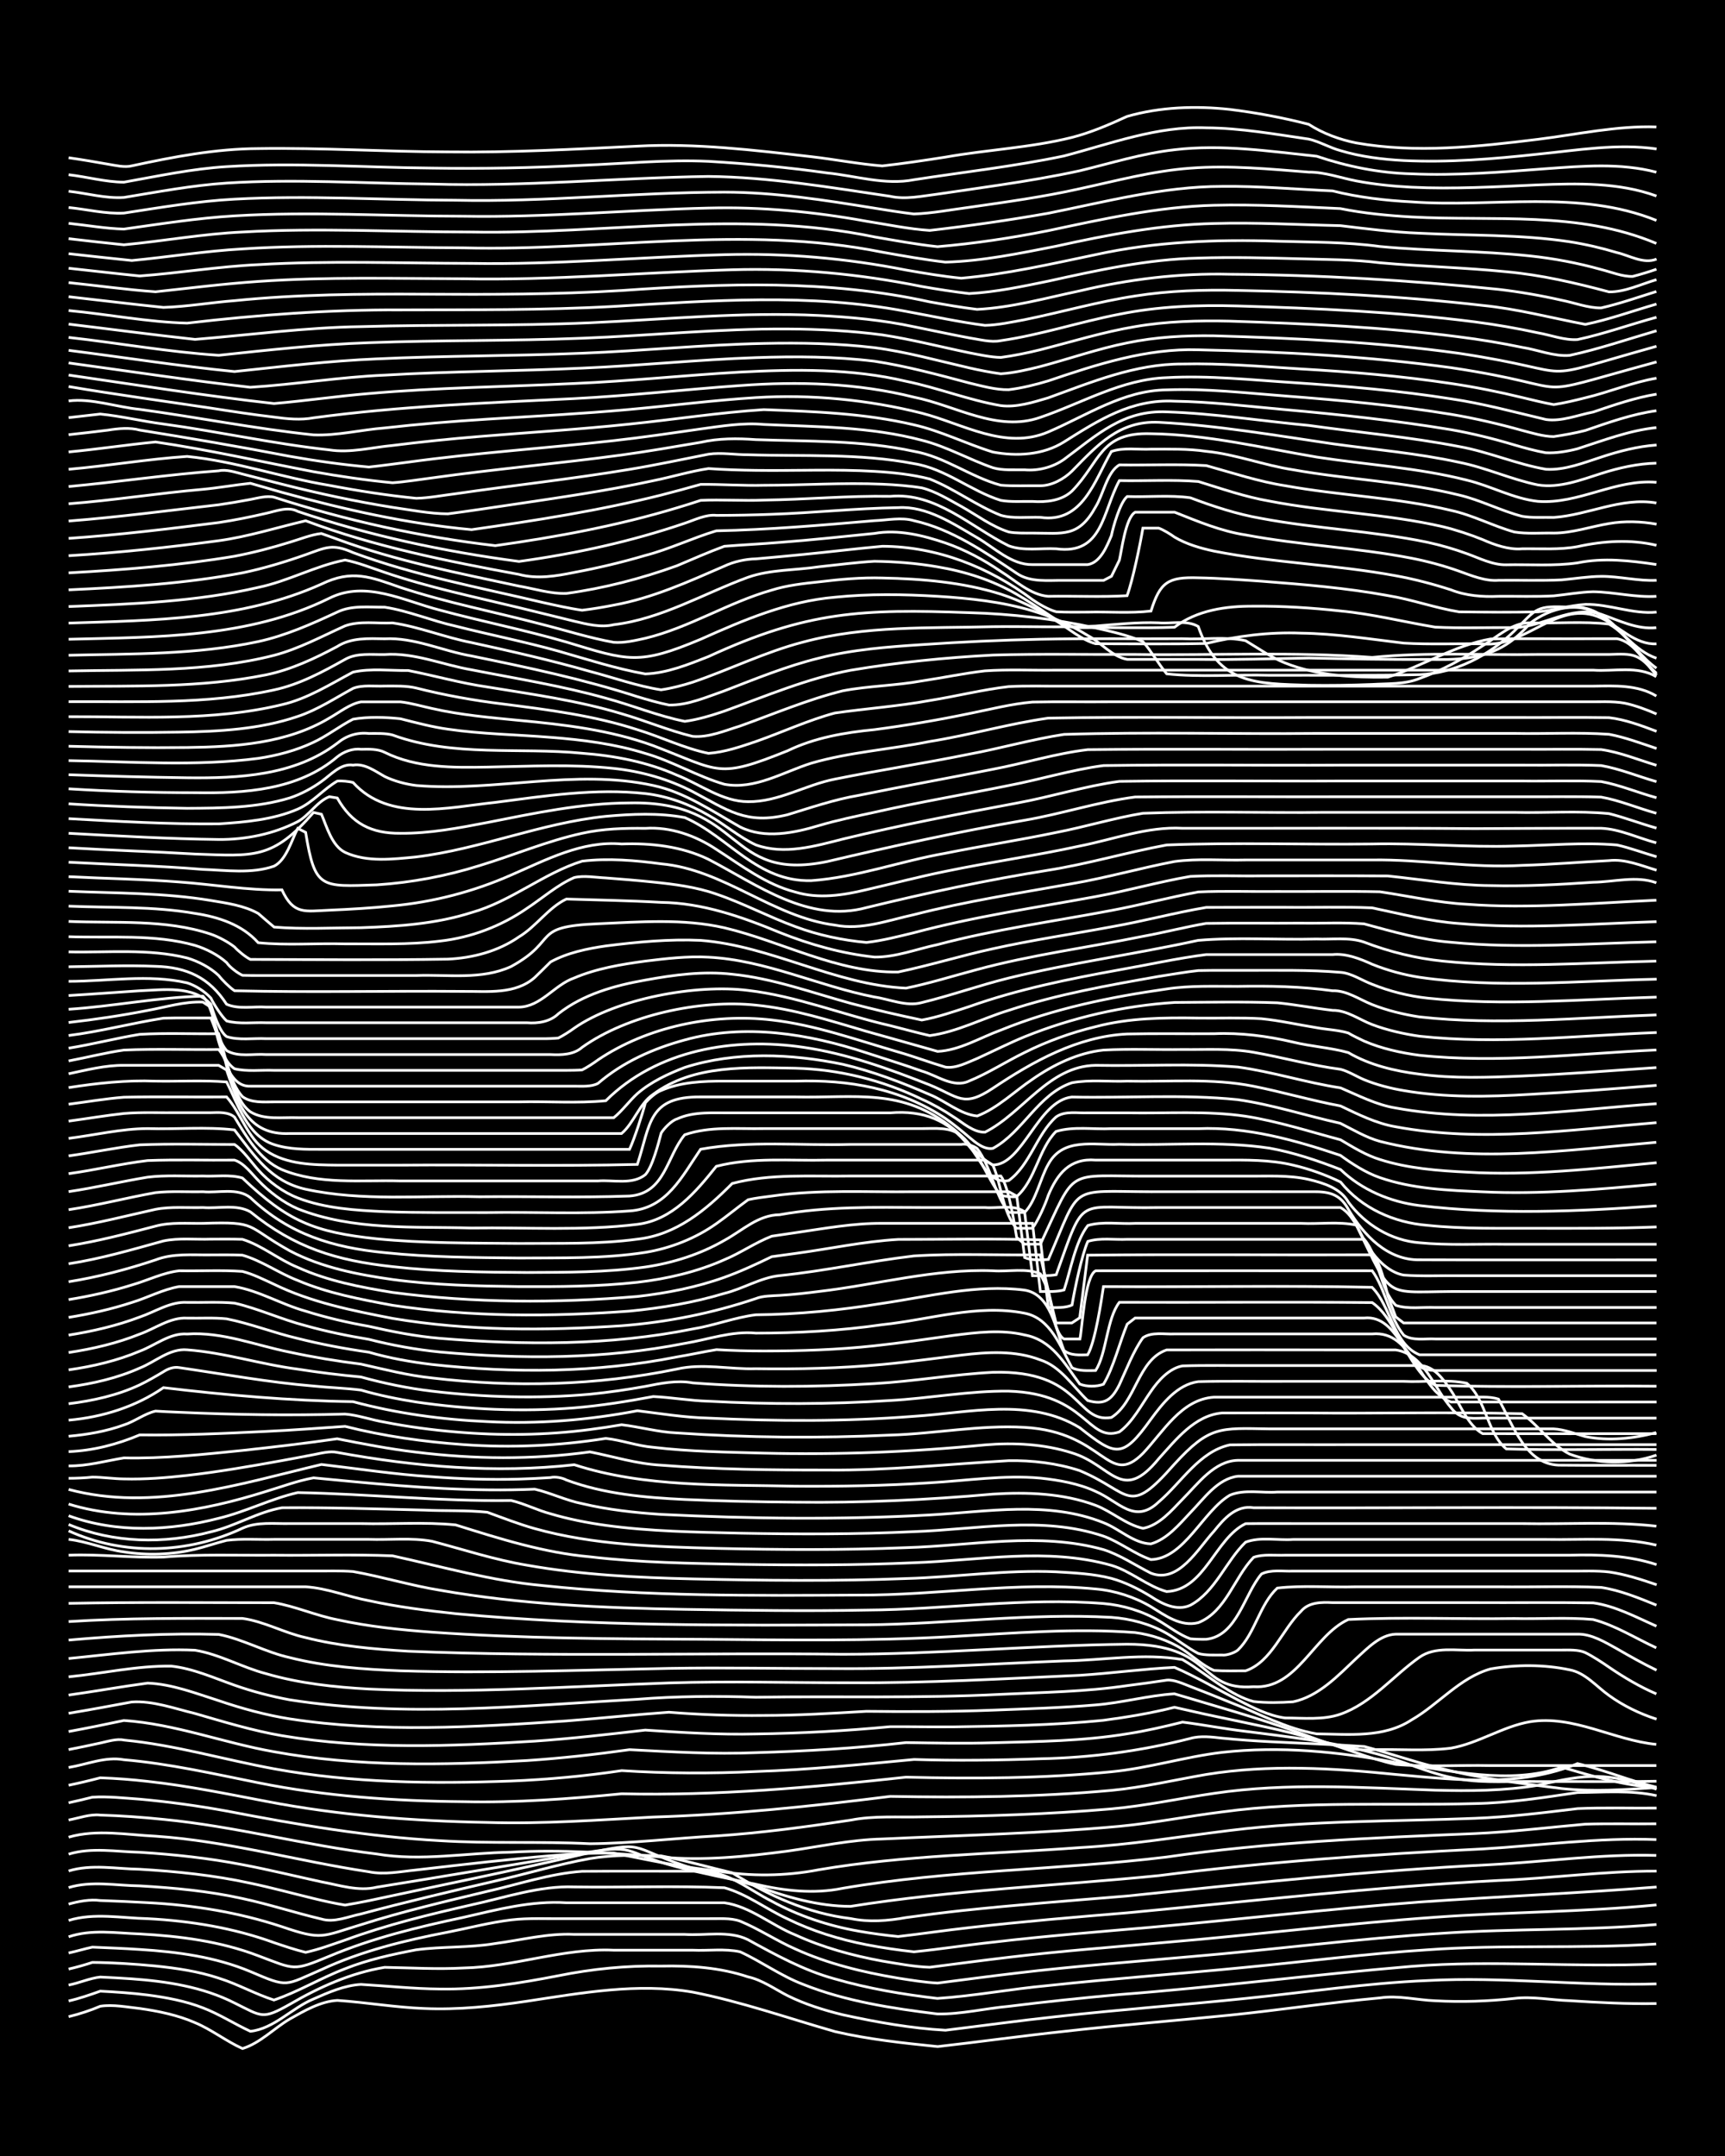 <?xml version="1.0" encoding="UTF-8"?><svg id="a" xmlns="http://www.w3.org/2000/svg" width="1920" height="2400" viewBox="0 0 192 240"><defs><style>.b{fill:none;stroke:#fff;stroke-miterlimit:10;stroke-width:.3px;}.c{stroke-width:0px;}</style></defs><rect class="c" x="0" width="192" height="240"/><path class="b" d="M7.64,224.49c1.13-.27,2.45-.7,3.52-1.16,1.41-.22,2.99.1,4.4.25,2.06.29,4.24.74,6.15,1.58,1.81.75,3.49,2.08,5.28,2.88,1.97-.6,3.53-2.28,5.28-3.3,1.59-.9,3.42-1.96,5.28-2.06,3.21.22,6.46.78,9.67.9,3.81.17,7.67-.25,11.43-.81,6.08-.92,12.33-2.07,18.46-1.01,5.36,1.05,10.58,2.89,15.83,4.39,3.73.87,7.62,1.28,11.43,1.67,4.68-.53,9.39-1.19,14.07-1.69,6.13-.7,12.32-1.19,18.46-1.81,5.56-.57,11.14-1.41,16.71-1.92,2.02-.31,4.13.25,6.15.32,2.9.16,5.9.06,8.79-.26,2-.25,4.15.19,6.15.25,3.19.21,6.47.38,9.67.32"/><path class="b" d="M7.64,222.74c1.13-.25,2.43-.7,3.52-1.09,1.72.09,3.57.21,5.28.43,2.05.27,4.22.67,6.15,1.43,1.79.68,3.54,1.81,5.28,2.61,2.63-.28,4.64-2.62,7.03-3.6,1.63-.72,3.47-1.53,5.28-1.62,2.9.17,5.88.49,8.79.51,4.42.08,8.86-.64,13.19-1.48,3.74-.76,7.61-1.14,11.43-1.07,3.24-.07,6.58.16,9.67,1.2,1.57.34,2.99,1.37,4.4,2.09,1.91.95,4.08,1.63,6.15,2.13,3.74.82,7.61,1.51,11.43,1.72,4.08-.5,8.22-1.07,12.31-1.51,7.01-.79,14.08-1.3,21.1-2.03,6.73-.68,13.46-1.71,20.22-1.99,8.49-.46,17.01.64,25.5.37"/><path class="b" d="M7.64,220.97c1.13-.21,2.37-.77,3.52-.89,1.11.05,2.41.12,3.52.2,3.9.28,7.91.9,11.43,2.69,3.08,1.52,3.08,1.87,6.15.14,3.27-1.91,6.79-3.49,10.55-4.11,2.9.05,5.89.23,8.79.07,5.63-.11,11.07-2.24,16.71-1.98,2.9,0,5.89,0,8.79,0,1.71.08,3.6-.19,5.28.18,2.36,1.08,4.58,2.71,7.03,3.63,4.75,1.89,9.9,2.67,14.95,3.29,2.62.04,5.31-.62,7.91-.85,4.08-.51,8.22-.94,12.31-1.31,10.86-.83,21.68-2.23,32.53-3.14,9.07-.73,18.18.15,27.26-.27"/><path class="b" d="M7.64,219.19c.8-.18,1.87-.48,2.64-.74,2.31.02,4.73.18,7.03.4,2.34.24,4.79.6,7.03,1.35,2.07.64,4.09,1.78,6.15,2.44,2.7-.91,5.24-2.47,7.91-3.48,2.52-1.01,5.26-1.6,7.91-2.11,2.88-.39,5.91-.21,8.79-.7,2.9-.38,5.85-1.16,8.79-1.02,4.08,0,8.23,0,12.31,0,2.29.16,4.91-.46,7.03.58,3.08,1.69,6.25,3.44,9.67,4.37,3.71,1.08,7.6,1.73,11.43,2.18,4.1-.27,8.22-1.06,12.31-1.43,7.31-.79,14.67-1.31,21.98-2.03,6.73-.64,13.47-1.52,20.22-1.95,8.48-.62,17.02-.08,25.5-.65"/><path class="b" d="M7.64,217.4c.81-.17,1.84-.48,2.64-.65,1.72.08,3.56.14,5.28.26,4.17.26,8.43.83,12.31,2.46,4.27,1.83,3.77,1.57,7.91-.22,4.45-2.07,9.27-3.25,14.07-4.17,2.31-.45,4.69-1.08,7.03-1.36,2-.24,4.14-.11,6.15-.14,5.26,0,10.57,0,15.83,0,1.11.02,2.45-.11,3.52.28,2.09.86,4.09,2.2,6.15,3.1,3.6,1.64,7.54,2.59,11.43,3.24,1.4.22,2.98.48,4.4.55,2.9-.37,5.89-.77,8.79-1.11,6.42-.77,12.91-1.25,19.34-1.83,9.38-.78,18.74-2.03,28.14-2.61,7.89-.53,15.86-.28,23.74-.97"/><path class="b" d="M7.64,215.6c2.54-.87,5.29-.41,7.91-.32,4.46.24,8.99.82,13.19,2.43,4.12,1.54,3.82,1.75,7.91.05,4.79-2.02,9.88-3.25,14.95-4.33,3.75-.86,7.55-1.87,11.43-1.62,5.85,0,11.74,0,17.59,0,2.88.4,5.26,2.52,7.91,3.58,3.05,1.4,6.38,2.31,9.67,2.91,1.7.28,3.55.64,5.28.69,2.9-.37,5.89-.77,8.79-1.11,5.83-.7,11.73-1.14,17.59-1.67,9.97-.84,19.92-2.08,29.89-2.79,8.19-.59,16.44-.57,24.62-1.37"/><path class="b" d="M7.64,213.78c2.82-.88,5.89-.26,8.79-.2,4.77.25,9.57,1.03,14.07,2.67,1.1.37,2.39.81,3.52,1.08,1.45-.31,3-.89,4.4-1.37,4.56-1.68,9.34-2.84,14.07-3.92,3.75-.81,7.54-2.14,11.43-1.99,5.55.08,11.16-.15,16.71.09,2.5.69,4.69,2.4,7.03,3.47,2.75,1.35,5.79,2.29,8.79,2.87,1.7.33,3.55.6,5.28.79,2.91-.29,5.88-.76,8.79-1.07,5.83-.69,11.73-1.15,17.59-1.66,9.96-.89,19.92-2.05,29.89-2.81,8.78-.61,17.6-.98,26.38-1.67"/><path class="b" d="M7.64,211.96c1.11-.31,2.37-.55,3.52-.4,1.72.06,3.56.14,5.28.24,5.06.26,10.13,1.08,14.95,2.68,4.5,1.54,4.43,1.08,8.79-.23,4.61-1.47,9.37-2.58,14.07-3.71,3.48-.79,6.97-1.98,10.55-2.23,4.38-.03,8.81,0,13.19-.01,2.95-.06,5.4,2.08,7.91,3.34,2.99,1.64,6.32,2.74,9.67,3.33,1.4.25,2.98.46,4.4.6,2.61-.3,5.3-.7,7.91-.99,5.84-.67,11.73-1.17,17.59-1.65,13.76-1.29,27.52-2.89,41.32-3.6,5.85-.23,11.72-1.06,17.59-1.04"/><path class="b" d="M7.64,210.12c2.54-.78,5.3-.22,7.91-.19,3.81.22,7.7.58,11.43,1.41,2.94.63,5.87,1.59,8.79,2.28,1.42.44,3-.28,4.4-.56,4.94-1.33,9.96-2.51,14.95-3.67,3.5-.8,7.01-1.87,10.55-2.5,2.58-.43,5.31-.4,7.91-.3,2.63.49,5.3,1.27,7.91,1.88,4.01,2.53,8.44,4.53,13.19,5.1,2.02.42,4.14.26,6.15-.11,2.01-.28,4.14-.55,6.15-.77,6.13-.65,12.32-1.13,18.46-1.63,13.46-1.4,26.93-2.82,40.45-3.49,6.15-.32,12.3-1.21,18.46-1.03"/><path class="b" d="M7.64,208.27c2.54-.78,5.3-.23,7.91-.19,4.11.24,8.28.67,12.31,1.55,2.33.49,4.72,1.14,7.03,1.7,1.1.27,2.4.56,3.52.74.8-.13,1.85-.33,2.64-.49,7.91-1.71,15.87-3.3,23.74-5.15,7.2-1.56,5.06-.89,11.43,1.27,2.58.82,5.31,1.47,7.91,2.23,3.37,1.23,6.93,2.28,10.55,2.28,11.35-1.81,22.86-2.29,34.29-3.42,11.96-1.53,24.01-2.38,36.05-2.97,6.44-.38,12.88-1.29,19.34-1.04"/><path class="b" d="M7.64,206.4c2.54-.78,5.3-.27,7.91-.21,3.81.24,7.68.65,11.43,1.38,2.92.55,5.89,1.28,8.79,1.91,2,.37,4.12,1.09,6.15.6,7.32-1.18,14.66-2.43,21.98-3.63,7.36-1.29,4.92-.37,11.43,1.36,2.88.74,5.88,1.34,8.79,1.94,3.16.73,6.46,1.11,9.67.45,11.92-2.05,24.07-2.03,36.05-3.48,11.35-1.66,22.84-2.14,34.29-2.61,4.1-.18,8.23-.69,12.31-1.05,2.6-.08,5.31-.01,7.91-.04"/><path class="b" d="M7.64,204.51c3.12-.91,6.48-.26,9.67-.11,8.02.54,15.81,2.77,23.74,3.96,1.72.36,3.56-.03,5.28-.2,2.61-.3,5.3-.62,7.91-.9,4.66-.47,9.38-1.03,14.07-.98,3.77.76,7.6,1.57,11.43,1.98,3.78.64,7.66.6,11.43-.13,9.58-1.63,19.35-1.73,29.02-2.46,5.59-.3,11.16-1.23,16.71-1.91,9.03-1.12,18.18-.99,27.26-1.35,3.81-.14,7.65-.63,11.43-1.08,2.9-.13,5.89-.03,8.79-.06"/><path class="b" d="M7.64,202.6c1.11-.21,2.38-.68,3.52-.55,2.32.07,4.73.24,7.03.48,7.98.77,15.78,2.89,23.74,3.85,4.95.84,9.97-.13,14.95-.2,5.57-.32,11.16.09,16.71.54,4.67.44,9.43-.05,14.07-.66,3.49-.49,7.01-1.27,10.55-1.35,8.78-.41,17.61-.61,26.38-1.41,3.81-.36,7.63-1.13,11.43-1.6,9.32-1.27,18.76-.67,28.14-.93,3.82-.07,7.66-.67,11.43-1.23,2.9-.02,5.94-.29,8.79.35"/><path class="b" d="M7.64,200.68c.8-.17,1.85-.42,2.64-.62,1.72-.11,3.56.1,5.28.22,3.22.29,6.49.74,9.67,1.32,7.84,1.51,15.75,2.87,23.74,3.3,5.55.35,11.15.06,16.71.34,4.68-.04,9.39-.61,14.07-.87,4.99-.33,10-1.01,14.95-1.76,2.57-.51,5.31-.29,7.91-.36,7.03-.06,14.1-.29,21.1-.89,3.82-.34,7.64-1.18,11.43-1.73,8.15-1.21,16.43-.63,24.62-.35,3.79.1,7.68.08,11.43-.55,5.56-1.29,7.58-1.47,13.19.44"/><path class="b" d="M7.64,198.73c1.12-.23,2.42-.54,3.52-.83,1.72.06,3.57.2,5.28.4,4.42.48,8.83,1.39,13.19,2.22,8.1,1.56,16.38,2.2,24.62,2.35,6.15.19,12.33-.28,18.46-.6,8.82-.27,17.63-1.2,26.38-2.3,8.2.15,16.45.08,24.62-.67,3.53-.33,7.06-1.17,10.55-1.77,6.97-1.14,14.11-.71,21.1,0,6.73.6,13.81,1.45,20.22-1.21,2.95.69,5.84,1.92,8.79,2.63"/><path class="b" d="M7.64,196.75c2.02-.33,4.09-1.24,6.15-.86,5.03.43,10.01,1.57,14.95,2.56,7.51,1.52,15.21,2.04,22.86,2.11,5.87.13,11.76-.31,17.59-.88,10.58.24,21.16-.7,31.65-1.85,7.61.19,15.28.15,22.86-.6,4.14-.4,8.19-1.67,12.31-2.16,6.45-.72,12.99-.09,19.34,1.13,5.78.87,12.86,2.54,18.46.51,3.44,1.01,6.95,2.06,10.55,2.29"/><path class="b" d="M7.64,194.76c1.11-.21,2.41-.49,3.52-.73.81-.17,1.81-.51,2.64-.33,5.65.54,11.14,2.18,16.71,3.2,8.68,1.59,17.58,1.68,26.38,1.36,4.1-.17,8.25-.55,12.31-1.16,4.96.32,9.98.34,14.95.1,5.87-.19,11.75-.79,17.59-1.34,4.67.15,9.4.09,14.07-.08,5.63-.11,11.25-.87,16.71-2.27,1.08-.31,2.42-.15,3.52-.02,1.71.17,3.56.3,5.28.39,3.49.18,7.06.3,10.55.54,2.62.7,5.28,1.62,7.91,2.28,4.59,1.24,9.36,1.81,14.07,2.4,3.48.36,7.07.13,10.55-.12"/><path class="b" d="M7.64,192.75c2.02-.37,4.15-.8,6.15-1.23,5.68.38,11.12,2.5,16.71,3.48,9.26,1.69,18.77,1.51,28.14.98,3.8-.25,7.66-.68,11.43-1.21,4.66.24,9.39.53,14.07.33,5.57-.16,11.17-.49,16.71-1.12,3.2.05,6.47.12,9.67.02,4.97-.14,10.03-.18,14.95-1,2.04-.31,4.16-.8,6.15-1.3,2.31.29,4.71.76,7.03,1.03,4.7.6,9.48,1.13,14.07,2.37,3.26.79,6.35,2.39,9.67,2.93,2.87.5,5.89.22,8.79.29,4.38-.03,8.81.05,13.19-.04"/><path class="b" d="M7.64,190.72c2.32-.38,4.72-.83,7.03-1.26,2.35-.16,4.77.74,7.03,1.28,3.17.92,6.41,1.91,9.67,2.47,9.28,1.56,18.78,1.19,28.14.61,4.1-.28,8.23-.76,12.31-1.23,4.08.27,8.22.53,12.31.43,4.97-.07,10-.34,14.95-.81,2.31-.01,4.72.04,7.03.02,5.56-.08,11.17-.18,16.71-.73,2.63-.35,5.34-.8,7.91-1.45,1.41.31,2.98.69,4.4.98,3.8.82,7.7,1.53,11.43,2.64,2.93.82,5.81,2.1,8.79,2.74,3.48.31,7.06.05,10.55.13,6.14,0,12.32,0,18.46,0"/><path class="b" d="M7.64,188.69c2.91-.41,5.88-.94,8.79-1.33,2.7.1,5.36,1.14,7.91,1.95,2.55.87,5.25,1.61,7.91,2.03,10.17,1.56,20.55.92,30.77.23,3.79-.29,7.64-.7,11.43-.97,3.49.28,7.05.4,10.55.36,3.79,0,7.64-.24,11.43-.46,4.67.05,9.4.05,14.07-.13,3.79-.15,7.65-.26,11.43-.58,2.93-.23,5.88-1.06,8.79-1.24,4.69,1.41,9.47,2.72,14.07,4.41,2.52.92,5.17,2.02,7.91,1.81,2.9-.08,5.91.19,8.79-.17,3.04-.53,5.75-2.41,8.79-2.94,4.84-.78,9.33,2.06,14.07,2.52"/><path class="b" d="M7.64,186.66c3.79-.37,7.62-1.25,11.43-1.19,2.42.26,4.76,1.32,7.03,2.12,1.97.7,4.1,1.25,6.15,1.63,12.79,2.01,25.84.66,38.69-.06,4.37-.35,8.81-.38,13.19-.23,9.08-.13,18.19.14,27.26-.32,4.68-.23,9.43-.28,14.07-.97,1.41-.18,2.99-.39,4.4-.61.84-.08,1.87.42,2.64.71,1.41.54,3,1.17,4.4,1.75,3.17,1.21,6.29,2.97,9.67,3.52,3.55.03,7.43.49,10.55-1.56,3-1.72,5.38-4.72,8.79-5.67,2.85-.5,5.96-.5,8.79.1,1.75.32,3.01,1.88,4.4,2.86,1.55,1.13,3.45,2.05,5.28,2.63"/><path class="b" d="M7.64,184.62c4.66-.45,9.37-1.14,14.07-.92,2.72.44,5.25,1.92,7.91,2.61,3.69,1.08,7.6,1.5,11.43,1.71,11.13.51,22.29-.29,33.41-.68,6.73-.22,13.49-.01,20.22-.02,8.5.05,17.01-.45,25.5-.83,3.5-.22,7.05-.71,10.55-.88,2.39,1.03,4.73,2.42,7.03,3.61,1.63.84,3.44,1.78,5.28,2.02,2.01,0,4.22.25,6.15-.42,3.46-1.22,5.87-4.27,8.79-6.33,1.76-1.25,4.13-.7,6.15-.81,3.2,0,6.47,0,9.67,0,.78,0,1.9-.06,2.64.28.82.4,1.89,1.1,2.64,1.62,1.62,1.11,3.47,2.21,5.28,2.98"/><path class="b" d="M7.64,182.57c5.54-.49,11.14-.79,16.71-.63,2.7.53,5.22,1.99,7.91,2.58,4,1.02,8.2,1.3,12.31,1.47,9.96.31,19.94-.08,29.89-.27,6.14-.11,12.32.03,18.46.02,8.5.08,17.01-.52,25.5-.85,4.37-.06,8.84-.9,13.19-.15,1.47.85,2.97,2.03,4.4,2.95,1.02.67,2.32,1.42,3.52,1.72,1.4.16,2.99.13,4.4.03,2.84-.6,5-2.92,7.03-4.83,1.22-1.1,2.64-2.64,4.4-2.7,6.73,0,13.49,0,20.22,0,1.55-.04,3.08.9,4.4,1.63,1.38.8,2.96,1.69,4.4,2.38"/><path class="b" d="M7.64,180.51c6.43-.41,12.91-.36,19.34-.35,2.4.32,4.67,1.62,7.03,2.13,3.71.95,7.61,1.29,11.43,1.52,16.1.66,32.25.15,48.36.34,10.56,0,21.1-1,31.65-1.12,9.74,0,7.84,5.21,14.07,4.73,4.86.32,6.65-5.69,10.55-7.48,6.12-.3,12.33-.02,18.46-.11,2.9.07,5.91-.15,8.79.11,2.46.64,4.74,2.1,7.03,3.15"/><path class="b" d="M7.64,178.48c7.61-.15,15.25-.07,22.86-.07,2.36.39,4.68,1.44,7.03,1.89,3.45.76,7.03,1.13,10.55,1.39,9.94.7,19.93.75,29.89.79,9.37.08,18.78.23,28.14-.31,6.71-.37,13.51-.95,20.22-.44,1.82.24,3.73.86,5.28,1.86,1.11.72,2.28,1.84,3.52,2.36,1.1.08,2.42.04,3.52.04,2.9-1.01,4.05-4.59,6.15-6.62.87-1.03,2.27-1.03,3.52-.97,1.1,0,2.42,0,3.52,0,4.08,0,8.23,0,12.31,0,4.38.02,8.81-.04,13.19.03,2.46.34,4.78,1.6,7.03,2.59"/><path class="b" d="M7.64,176.64c8.78,0,17.59,0,26.38,0,2.37.14,4.71,1.11,7.03,1.54,3.16.69,6.45,1.11,9.67,1.45,15.18,1.43,30.49,1.3,45.72,1.24,9.09-.08,18.17-1.33,27.26-.83,2.11.15,4.31.72,6.15,1.78,1.13.65,2.36,1.64,3.52,2.24.75.22,1.86.17,2.64.17.48.07,1.38-.23,1.76-.54,1.93-1.86,2.43-5.1,4.4-6.91,2.88-.33,5.89-.05,8.79-.14,5.26,0,10.57,0,15.83,0,3.79.05,7.65-.1,11.43.07,2.1.31,4.2,1.18,6.15,1.97"/><path class="b" d="M7.64,174.88c9.08,0,18.18,0,27.26,0,1.41.02,2.99-.05,4.4.06,3.22.57,6.44,1.56,9.67,2.08,8.98,1.58,18.15,1.98,27.26,2.13,6.73.11,13.49.21,20.22.08,8.79-.05,17.58-1.43,26.38-.73,2.12.18,4.32.83,6.15,1.91,1.09.63,2.31,1.59,3.52,2.02.41.04,1.34.07,1.76.05,3.43-.37,4.22-5,6.15-7.27,1.03-.52,2.4-.27,3.52-.32,1.71,0,3.56,0,5.28,0,5.26,0,10.57,0,15.83,0,3.2,0,6.47,0,9.67,0,1.41.02,2.99-.07,4.4.1,1.76.25,3.6.84,5.28,1.42"/><path class="b" d="M7.64,173.12c3.5-.14,7.05.32,10.55.21,4.07-.35,8.22-.17,12.31-.21,4.38.05,8.82-.11,13.19.07,5.54,1.21,11.03,2.8,16.71,3.31,11.67,1.23,23.45,1.12,35.17,1.06,8.79.04,17.59-1.53,26.38-.68,2.13.18,4.31.88,6.15,1.97,1.58.97,3.31,2.28,5.28,1.78,3.07-1.22,4-5.05,6.15-7.27,1.06-.39,2.41-.19,3.52-.24,1.71,0,3.56,0,5.28,0,5.55,0,11.15,0,16.71,0,3.2,0,6.47,0,9.67,0,3.24-.09,6.56.02,9.67,1.05"/><path class="b" d="M7.64,171.36c2.05.22,4.1,1.13,6.15,1.39,2.6.42,5.35.32,7.91-.29,1.12-.27,2.4-.71,3.52-.99,1.7-.22,3.56-.06,5.28-.11,3.49,0,7.06,0,10.55,0,2.31.08,4.75-.21,7.03.21,3.49.91,6.98,2.07,10.55,2.66,6.08,1.08,12.3,1.39,18.46,1.53,7.9.18,15.84.27,23.74-.04,5.56-.15,11.14-1,16.71-.75,2.02.12,4.19.22,6.15.73,1.51.41,3.07,1.19,4.4,2.01,1.25.83,2.89,1.67,4.4.98,2.79-1.5,3.95-4.9,6.15-7.02,1.62-.62,3.57-.18,5.28-.3,3.2,0,6.47,0,9.67,0,6.14,0,12.32,0,18.46,0,4.09.07,8.29-.31,12.31.63"/><path class="b" d="M7.64,170.41c6.13,2.8,13.28,2.56,19.34-.29,1.63-.75,3.54-.48,5.28-.52,2.61,0,5.31,0,7.91,0,3.49.09,7.08-.2,10.55.15,4.88,1.53,9.82,3.1,14.95,3.55,5.53.65,11.15.73,16.71.84,6.44.1,12.91.11,19.34-.18,7.29-.25,14.83-1.74,21.98.29,2.16.64,3.99,2.32,6.15,2.92,4.26-.17,5.38-5.91,8.79-7.56,2.01-.03,4.14,0,6.15-.01,8.2,0,16.42,0,24.62,0,4.96.1,10.01-.27,14.95.29"/><path class="b" d="M7.64,169.7c4.97,2.09,10.66,2.19,15.83.82,2.7-.62,5.19-2.21,7.91-2.68,5.26-.04,10.57.13,15.83.26,2.31.11,4.74,0,7.03.24,1.7.62,3.53,1.33,5.28,1.82,6.56,1.83,13.46,2.02,20.22,2.2,7.02.16,14.08.21,21.1-.08,7.3-.2,14.81-1.79,21.98.22,1.84.58,3.57,1.76,5.28,2.62,3.08,1.21,5.26-2.77,7.03-4.68,1.1-1.37,2.44-2.92,4.4-2.6,14.94.06,29.9-.11,44.84.06"/><path class="b" d="M7.64,168.73c5.33,1.95,11.28,1.69,16.71.28,2.98-.71,5.81-2.18,8.79-2.86,7.9.15,15.82,1,23.74.88,1.45.33,2.95,1.1,4.4,1.48,1.97.59,4.12,1.01,6.15,1.29,4.94.68,9.97.75,14.95.87,6.43.12,12.91.14,19.34-.17,7-.24,14.29-1.8,21.1.5,1.81.65,3.46,1.99,5.28,2.61,3.72-.1,5.77-5.38,8.79-7.17,1.6-.68,3.57-.22,5.28-.35,14.06,0,28.14,0,42.2,0"/><path class="b" d="M7.64,167.43c7.2,2.24,14.96.8,21.98-1.41,1.71-.51,3.52-1.2,5.28-1.51,1.41.13,2.98.29,4.4.42,6.71.63,13.48,1.13,20.22.84,1.75.4,3.51,1.27,5.28,1.61,2.86.68,5.87,1.01,8.79,1.2,9.95.49,19.95.61,29.89.06,6.41-.35,13.2-1.61,19.34.86,1.75.67,3.34,2.3,5.28,2.36,1.79-.51,3.17-2.18,4.4-3.49,1.49-1.52,3.01-3.77,5.28-4.04,4.08,0,8.23,0,12.31,0,11.42,0,22.87,0,34.29,0"/><path class="b" d="M7.64,165.8c9.38,2.51,19.01-.61,28.14-2.78,4.08.48,8.21,1.11,12.31,1.37,3.19.24,6.47.35,9.67.26,1.1-.03,2.42-.1,3.52-.17.49-.13,1.32.02,1.76.27,4.19,1.56,8.75,1.96,13.19,2.17,4.08.18,8.22.27,12.31.3,7.33.09,14.68-.25,21.98-.9,3.81-.24,7.82-.1,11.43,1.25,1.79.68,3.39,2.16,5.28,2.56,1.81-.34,3.18-2,4.4-3.25,1.71-1.71,3.52-4.26,6.15-4.32,3.79,0,7.64,0,11.43,0,11.72,0,23.45,0,35.17,0"/><path class="b" d="M7.64,164.56c.8,0,1.85-.04,2.64-.13,1.11,0,2.41.19,3.52.2,2.32.06,4.73-.13,7.03-.39,3.52-.4,7.07-1.02,10.55-1.65,1.11-.2,2.41-.45,3.52-.66.8-.15,1.83-.44,2.64-.25,8.67,1.59,17.59,2.36,26.38,1.37,7.92,2.56,16.39,2.19,24.62,2.39,4.97.03,9.99-.05,14.95-.38,4.08-.23,8.22-.89,12.31-.52,2.06.22,4.26.6,6.15,1.48,2.59,1.12,4.34,3.74,7.03,1.16,2.52-2.14,4.49-5.6,7.91-6.34,4.67-.07,9.4,0,14.07-.03,11.13,0,22.28,0,33.41,0"/><path class="b" d="M7.64,163.18c2.07.03,4.14-.56,6.15-.89,4.39.1,8.83-.39,13.19-.83,3.5-.38,7.07-.8,10.55-1.3,2.89.57,5.86,1.15,8.79,1.49,6.41.79,12.94.86,19.34-.03,2.63.52,5.16,1.33,7.91,1.48,6.13.48,12.32.55,18.46.54,6.75.07,13.5-.66,20.22-1.04,2.64-.05,5.39.28,7.91,1.1,5.82,2.43,5.32,5.26,10.55-.71,3.92-4.28,5.04-4.02,10.55-3.93,4.38,0,8.81,0,13.19,0,6.14,0,12.32,0,18.46,0,1.14.05,2.43.54,3.52.85,2.6.53,5.37.24,7.91-.44"/><path class="b" d="M7.64,161.59c2.72-.1,5.42-.81,7.91-1.86,4.68.06,9.4-.16,14.07-.39,2.91-.13,5.89-.37,8.79-.56,4.3,1.09,8.77,1.72,13.19,2.03,5.27.38,10.61.14,15.83-.69,1.73.18,3.53.85,5.28.99,4.06.48,8.22.54,12.31.65,8.21.2,16.45-.12,24.62-.92,3.22-.27,6.58-.1,9.67.89,4.45,1.34,5.51,5.73,9.67.64,1.9-2.1,4-4.82,7.03-5.08,3.2-.02,6.47,0,9.67,0,7.9.07,15.85-.13,23.74.08,1.84,1.31,3.22,3.45,5.28,4.49,3.05,1.14,6.59,1.19,9.67.12"/><path class="b" d="M7.64,159.88c2.05-.18,4.22-.55,6.15-1.26,1.17-.37,2.32-1.27,3.52-1.54.8.05,1.84.1,2.64.13,6.14.28,12.32.37,18.46.2,1.44.11,2.97.67,4.4.9,2.58.51,5.29.87,7.91,1.09,4.96.43,10.01.38,14.95-.27,1.11-.14,2.42-.34,3.52-.53,2.02.23,4.11.83,6.15.91,7.89.54,15.84.61,23.74.24,4.97-.14,9.97-1.15,14.95-.86,8.98.51,9.27,6.83,13.19,2.89,2.26-2.39,4.27-6.02,7.91-6.25,2.9,0,5.89,0,8.79,0,4.97,0,9.98,0,14.95,0,1.4,0,2.99,0,4.4,0,1.1.04,2.46-.14,3.52.22,1.66,2.87,2.99,7.46,7.03,7.35,3.49.04,7.06,0,10.55.02"/><path class="b" d="M7.64,158.09c3.74-.33,7.45-1.48,10.55-3.62,7,.83,14.05,1.46,21.1,1.56,4.86,1.31,9.92,2,14.95,2.22,5.58.3,11.22-.16,16.71-1.21,2.6.32,5.28.76,7.91.82,7.6.36,15.27.39,22.86-.2,6.11-.38,12.9-2.13,18.46,1.27,4.02,3.17,4.74,3.49,7.91-.93,1.3-1.77,2.95-3.88,5.28-4.2,3.2-.08,6.47-.01,9.67-.03,4.38,0,8.81,0,13.19,0,2.3.12,4.78-.27,7.03.21,2.17,1.81,2.25,5.56,4.4,7.31,5.55.17,11.15.01,16.71.06"/><path class="b" d="M7.64,156.26c2.69-.33,5.46-.94,7.91-2.1.82-.39,1.86-.99,2.64-1.46.52-.34,1.15-.57,1.76-.46,4.96.72,9.94,1.64,14.95,2.05,1.71.18,3.57.23,5.28.45,1.98.58,4.12,1.01,6.15,1.33,5.8.84,11.74,1.11,17.59.65,2.93-.24,5.91-.72,8.79-1.26,2.01.09,4.13.47,6.15.52,6.72.36,13.5.36,20.22-.08,4.39-.24,8.79-1.09,13.19-1.04,8.72.26,8.77,5.74,12.31,4.54,1.48-1.07,2.49-3.06,3.52-4.52.8-1.18,2.04-2.57,3.52-2.83,2.6-.09,5.31-.02,7.91-.04,3.79,0,7.64,0,11.43,0,2.31,0,4.73,0,7.03,0,1.59-.02,2.74,1.61,3.52,2.8,1.02,1.51,1.85,3.86,3.52,4.78,6.44.02,12.91,0,19.34,0"/><path class="b" d="M7.64,154.39c2.68-.36,5.44-.99,7.91-2.1,1.71-.67,3.34-2.21,5.28-2.03,4.14.3,8.19,1.62,12.31,2.15,2.3.36,4.72.66,7.03.87,2.57.71,5.27,1.27,7.91,1.58,5.81.69,11.75.86,17.59.34,2.02-.2,4.15-.51,6.15-.87,1.71-.34,3.54-.72,5.28-.39,6.71.51,13.5.49,20.22.08,4.39-.25,8.8-1.03,13.19-1.26,9.97-.28,9.19,5.71,13.19,5.03,2.75-1.73,2.93-6.41,6.15-7.52,6.73-.02,13.49,0,20.22,0,1.71,0,3.56,0,5.28,0,3.13.45,4.29,4.3,6.15,6.43.95,1.26,2.08,1.22,3.52,1.16,1.41,0,2.99,0,4.4,0,4.97,0,9.98,0,14.95,0"/><path class="b" d="M7.64,152.49c2.67-.38,5.42-1.02,7.91-2.08,1.7-.63,3.38-2.06,5.28-1.91,3.91-.27,7.65,1.27,11.43,2.02,2.59.56,5.29,1,7.91,1.33,2.59.58,5.26,1.27,7.91,1.54,9.06,1.08,18.31.86,27.26-.99,2.86-.66,5.88.05,8.79-.04,4.68.07,9.41-.04,14.07-.47,2.91-.27,5.89-.69,8.79-1.04,2.9-.35,6.01-.55,8.79.53,2.27.72,3.64,2.96,5.28,4.52,1.89.56,2.68-.09,3.52-1.74.73-1.57,1.6-3.84,2.64-5.25.99-.68,2.39-.36,3.52-.42,1.71,0,3.56,0,5.28,0,5.55,0,11.15,0,16.71,0,4.63-.43,5.09,6.21,8.79,7.58,7.61.01,15.25,0,22.86,0"/><path class="b" d="M7.64,150.56c2.67-.4,5.41-1.04,7.91-2.05,1.7-.6,3.4-1.9,5.28-1.78,1.41.03,2.99-.07,4.4.08,2.66.53,5.28,1.57,7.91,2.18,2.58.65,5.28,1.16,7.91,1.53,2.26.66,4.7,1.09,7.03,1.37,9.05.99,18.31.94,27.26-.84,1.41-.23,2.98-.58,4.4-.81,1.71.1,3.56.15,5.28.15,4.09,0,8.24-.14,12.31-.58,2.91-.31,5.89-.76,8.79-1.16,2.59-.33,5.34-.67,7.91-.05,3.07.56,4.46,3.19,6.15,5.47.77.31,1.86.31,2.64.02,1.11-1.82,1.82-4.73,2.64-6.69l.88-.68c8.49,0,17.01,0,25.5,0,3.95-.41,4.76,5.91,7.91,7.49,8.18.28,16.43.01,24.62.1"/><path class="b" d="M7.64,148.62c2.66-.42,5.39-1.05,7.91-2.01,1.7-.57,3.43-1.75,5.28-1.63,1.71.03,3.57-.08,5.28.08,2.67.62,5.26,1.83,7.91,2.51,2.28.64,4.7,1.14,7.03,1.52,2.57.66,5.27,1.15,7.91,1.41,9.06.83,18.31.81,27.26-.96,2.62-.43,5.23-1.4,7.91-1.14,4.69,0,9.43-.27,14.07-.94,5.22-.54,10.57-2.32,15.83-1.28,2.91.55,4.02,3.77,5.28,6.06.74.41,1.83.33,2.64.32,1.24-1.94,1.22-5.75,2.64-7.59,9.37.03,18.77-.06,28.14.03,2.41,1.67,3.07,5.19,5.28,7.1.71.52,1.8.48,2.64.46,7.9,0,15.84,0,23.74,0"/><path class="b" d="M7.64,146.65c2.35-.38,4.78-.92,7.03-1.66,1.73-.52,3.48-1.47,5.28-1.77,2.01,0,4.14,0,6.15,0,2.73.45,5.25,2,7.91,2.73,2.27.72,4.69,1.28,7.03,1.69,2.58.59,5.27,1.12,7.91,1.34,9.35.77,18.91.82,28.14-1.04,2.34-.37,4.69-1.29,7.03-1.58,4.7-.04,9.43-.51,14.07-1.27,5.21-.76,10.53-2.16,15.83-1.48,2.96.44,3.49,4.42,4.4,6.71.69.6,1.79.51,2.64.49.84-1.43,1.51-5.94,1.76-7.59,9.95.07,19.95-.14,29.89.08,2.11,2.08,2.35,6.31,5.28,7.51,2.01,0,4.14,0,6.15,0,6.73,0,13.49,0,20.22,0"/><path class="b" d="M7.64,144.67c2.34-.38,4.77-.92,7.03-1.63,1.72-.49,3.49-1.38,5.28-1.58,2.31.04,4.73-.09,7.03.07,1.16.29,2.43.93,3.52,1.43,4.14,2.02,8.71,2.93,13.19,3.8,8.39,1.41,17.03,1.38,25.5.82,5.07-.39,10.13-1.4,14.95-3.03.75-.31,1.85-.3,2.64-.35,1.41-.08,2.99-.26,4.4-.44,6.44-.75,12.82-2.55,19.34-2.3,1.68.13,3.72-.34,5.28.34l.88,1.86c.25,1,.66,4.87,1.76,5.39h1.76c.25-1.1.53-7.02,1.76-7.59,10.25,0,20.52-.01,30.77,0,1.48,2.03,1.91,5.21,3.52,7.18,1,.65,2.39.34,3.52.41,2.01,0,4.14,0,6.15,0,6.14,0,12.32,0,18.46,0"/><path class="b" d="M7.64,142.68c3.26-.52,6.54-1.38,9.67-2.43,1.94-.76,4.12-.53,6.15-.56,1.11,0,2.41-.02,3.52.03,2.14.61,4.08,2.02,6.15,2.81,3.34,1.43,7,2.11,10.55,2.77,8.7,1.32,17.62,1.29,26.38.65,3.54-.34,7.14-.94,10.55-1.97,2.06-.5,4.05-1.76,6.15-1.98,5-.51,9.96-1.6,14.95-2.19,4.66-.3,9.4-.06,14.07-.13.41,1.9,1.29,5.71,1.76,7.59h1.76l.88-.58.88-6.97c10.54-.11,21.11,0,31.65-.04.92.62,1.51,3.57,1.76,4.56,0,0,.88,2.35.88,2.35l.88.68h28.14"/><path class="b" d="M7.64,140.68c3.56-.55,7.09-1.58,10.55-2.54,1.69-.36,3.56-.14,5.28-.2,1.11,0,2.41-.02,3.52.02,2.16.67,4.05,2.27,6.15,3.12,3.32,1.51,6.98,2.21,10.55,2.79,8.99,1.19,18.23,1.21,27.26.45,3.26-.37,6.58-1.02,9.67-2.13,1.76-.63,3.6-1.48,5.28-2.3.78-.11,1.86-.25,2.64-.36,3.79-.51,7.61-1.34,11.43-1.56,5.26,0,10.57-.11,15.83.05l.88,7.53c.8,0,1.89.08,2.64-.28.29-1.7,1.07-5.52,1.76-7.08,1.36-.43,2.99-.16,4.4-.23,2.31,0,4.72,0,7.03,0,6.44,0,12.91,0,19.34,0,1.66,1.96,1.68,5.48,3.52,7.35,1.36.45,2.99.17,4.4.24,2.01,0,4.14,0,6.15,0,6.14,0,12.32,0,18.46,0"/><path class="b" d="M7.64,138.68c3.25-.51,6.5-1.36,9.67-2.19,1.68-.46,3.56-.28,5.28-.31,6.22-.21,4.64.26,9.67,3.06,3.52,1.86,7.53,2.64,11.43,3.19,4.64.63,9.39.73,14.07.79,4.38.02,8.83,0,13.19-.48,3.29-.38,6.64-1.16,9.67-2.51,1.77-.73,3.49-1.93,5.28-2.62.78-.11,1.86-.27,2.64-.39,3.18-.46,6.44-1.07,9.67-1.04,5.55,0,11.15,0,16.71,0l.88,7.59c.79,0,1.87.05,2.64-.18.7-2.1,1.25-5.39,2.64-7.17,1.65-.49,3.57-.14,5.28-.24,2.9,0,5.89,0,8.79,0,3.2,0,6.47,0,9.67,0,2.01.1,4.19-.23,6.15.2,4.32,8.83,2.7,7.29,12.31,7.39,7.02,0,14.08,0,21.1,0"/><path class="b" d="M7.64,136.67c3.24-.5,6.48-1.34,9.67-2.05,1.69-.33,3.56-.15,5.28-.2,1.7.14,3.74-.4,5.28.48,4.93,4,9.6,5.43,15.83,6.1,4.94.56,9.98.62,14.95.65,4.38-.02,8.84,0,13.19-.61,3.05-.45,6.12-1.42,8.79-2.97,2.01-1.09,3.74-2.83,6.15-2.85,5.22-.94,10.55-.83,15.83-.8,2.31,0,4.72,0,7.03,0,1.38.12,3.23-.37,4.4.47l.88,7.12c.79,0,1.86.03,2.64-.11,3.34-9.26,2.06-7.28,11.43-7.48,6.73,0,13.49,0,20.22,0,1.7.96,2.31,3.53,3.52,4.99.83,1.13,2.09,2.29,3.52,2.53,2.01.15,4.14.04,6.15.07,7.32,0,14.67,0,21.98,0"/><path class="b" d="M7.64,134.66c3.23-.48,6.46-1.33,9.67-1.9,1.71-.19,3.56-.06,5.28-.1,1.7.16,3.84-.48,5.28.66,4.31,4.08,9.15,5.56,14.95,6.12,4.95.52,9.98.55,14.95.6,4.67-.03,9.44.09,14.07-.63,2.8-.46,5.59-1.56,7.91-3.21,1.13-.79,2.4-1.84,3.52-2.65.77-.18,1.86-.31,2.64-.41,5.23-.76,10.56-.41,15.83-.48,2.31,0,4.72,0,7.03,0,.77,0,1.86,0,2.64,0,0,0,.88,0,.88,0l.88.49.88,6.84c.76.33,1.84.27,2.64.21,3.68-8.5,2.14-7.56,11.43-7.54,6.14,0,12.32-.01,18.46,0,1.67.03,2.71.49,3.52,2,1.7,2.85,4.34,5.64,7.91,5.58,8.78.03,17.59,0,26.38.01"/><path class="b" d="M7.64,132.65c2.92-.43,5.88-1.13,8.79-1.61,2-.25,4.14-.09,6.15-.13,1.41.07,3.03-.19,4.4.22,5.07,4.83,7.97,6.03,14.95,6.77,5.24.51,10.56.47,15.83.52,4.38-.04,8.84.11,13.19-.48,4.33-.48,7.6-3.23,10.55-6.2,4.25-1.13,8.82-.75,13.19-.83,5.55,0,11.15,0,16.71,0,.88,1.19,1.52,5.4,1.76,6.84l.88.75c.44,0,1.32,0,1.76,0,4.14-8.8,2.62-7.51,12.31-7.58,3.49,0,7.06,0,10.55,0,2.31.03,4.76-.15,7.03.38,1.63.39,3.53.97,4.4,2.53,1.87,2.51,4.76,4.27,7.91,4.51,3.19.31,6.47.12,9.67.17,5.55,0,11.15,0,16.71,0"/><path class="b" d="M7.64,130.65c2.92-.4,5.87-1.11,8.79-1.46,3.2-.12,6.47-.02,9.67-.05,1.04.31,1.91,1.51,2.64,2.25,1.21,1.27,2.78,2.47,4.4,3.17,6.1,2.43,12.9,1.96,19.34,2.14,6.13-.09,12.36.34,18.46-.41,3.87-.47,6.51-3.6,8.79-6.46,3.98-1.03,8.24-.59,12.31-.69,5.85,0,11.74,0,17.59,0l.88.56c.9,1.95,1.13,5.44,2.64,7.03h1.76c.59-.76,1.47-2.72,1.76-3.65,1.02-2.42,2.4-4.18,5.28-3.94,1.71,0,3.56,0,5.28,0,2.9,0,5.89,0,8.79,0,2.62-.01,5.35-.06,7.91.56,1.78.41,3.64,1.08,5.28,1.88,2.35,2.93,5.97,4.53,9.67,4.82,4.07.43,8.23.31,12.31.33,4.38,0,8.81.03,13.19-.15"/><path class="b" d="M7.64,128.67c2.61-.36,5.29-.93,7.91-1.23,3.49-.14,7.06-.04,10.55-.04.97.65,1.87,1.97,2.64,2.83,1.17,1.31,2.76,2.48,4.4,3.12,3.05,1.18,6.44,1.38,9.67,1.53,3.79.14,7.64.09,11.43.1,5.26-.09,10.58.21,15.83-.18,4.15-.27,5.84-3.85,7.91-6.87,5.49-.99,11.16-.38,16.71-.54,2.9,0,5.89,0,8.79,0,1.1,0,2.42,0,3.52,0,.5-.11,1.35.15,1.76.46,1.53,1.99,1.95,5.16,3.52,7.12.44,0,1.32.01,1.76,0,1.26-1.26,1.76-3.85,2.64-5.37,1.65-3.03,5.05-2.08,7.91-2.22,5.55.15,11.2-.4,16.71.43,2.69.48,5.37,1.39,7.91,2.38,2.37,2.28,5.55,3.61,8.79,4.01,8.74,1.04,17.62.67,26.38.03"/><path class="b" d="M7.64,126.72c2.9-.36,5.86-1.08,8.79-1.09,3.19.1,6.5-.22,9.67.15,2.26,2.92,4.03,5.73,7.91,6.6,6.32,1.38,12.92.67,19.34.84,5.55-.06,11.16.12,16.71-.08,3.99-.29,4.12-4.39,6.15-6.82,2.8-.97,5.89-.63,8.79-.69,3.79,0,7.64,0,11.43,0,2.01,0,4.14,0,6.15,0,1.46.01,3.19-.22,4.4.79,1.99,1.69,2.78,4.64,4.4,6.63.43.13,1.31.21,1.76.16,2.11-1.8,2.45-5.3,4.4-7.26,1.94-.59,4.15-.21,6.15-.31,3.2,0,6.47,0,9.67,0,5.43-.23,10.73,1.26,15.83,2.97,1.32.96,2.85,1.95,4.4,2.48,3.64,1.26,7.61,1.42,11.43,1.58,6.45.31,12.93-.27,19.34-.86"/><path class="b" d="M7.64,124.8c2.02-.27,4.13-.63,6.15-.85,2.01-.17,4.14-.06,6.15-.09,1.11,0,2.41,0,3.52,0,.85-.02,1.94-.11,2.64.49,1.34,2.2,2.81,4.77,5.28,5.85,4.14,1.71,8.81,1.14,13.19,1.26,7.32,0,14.67,0,21.98,0,1.72-.14,3.83.46,5.28-.7.79-.86,1.47-3.53,1.76-4.63.31-.51,1.16-1.4,1.76-1.57,1.89-.88,4.13-.65,6.15-.68,2.9,0,5.89,0,8.79,0,2.9,0,5.89,0,8.79,0,3.69-.3,6.48.77,8.79,3.73,1.25,1.33,2.16,4.25,4.4,3.81,2.37-1.71,3.11-5.15,5.28-7.09.99-.7,2.38-.4,3.52-.45,1.41,0,2.99,0,4.4,0,4.38.08,8.84-.26,13.19.38,3.56.56,7.07,1.69,10.55,2.62,1.36.81,2.87,1.74,4.4,2.2,3.1.99,6.44,1.24,9.67,1.4,7.04.42,14.1-.38,21.1-1.05"/><path class="b" d="M7.64,122.92c2.01-.26,4.13-.62,6.15-.78,3.79-.08,7.64,0,11.43-.03,1.6,1.77,2.32,4.59,4.4,5.98,2.28,1.56,5.25,1.58,7.91,1.61,2.31,0,4.72,0,7.03,0,8.78-.07,17.6.14,26.38-.08,1.47-4.48,1.19-7.57,7.03-7.51,3.49,0,7.06,0,10.55,0,6.69.15,11.95-1.08,17.58,3.54,1.51,1.18,2.67,3.14,4.4,4.03,3.34.02,5-7.13,8.79-7.56,6.11.13,12.4-.33,18.46.29,3.86.55,7.63,1.79,11.43,2.63,1.39.7,2.88,1.59,4.4,2.01,10.05,2.58,20.59.99,30.77.11"/><path class="b" d="M7.64,121.07c3.18-.5,6.45-.85,9.67-.72,2.6.05,5.32-.12,7.91.09,1.29,2.51,2.3,6,5.28,6.97,1.66.55,3.55.54,5.28.53,2.31,0,4.72,0,7.03,0,9.08,0,18.18,0,27.26,0,.55-1.2,1.43-3.88,1.76-5.18.39-.45,1.19-1.17,1.76-1.37,2.19-.95,4.68-1.05,7.03-1.04,2.61,0,5.31,0,7.91,0,5.94-.19,11.69.8,16.71,4.16.82.57,1.88,1.43,2.64,2.09.68.57,1.67,1.42,2.64,1.23,3.35-1.81,5.04-6.06,8.79-7.3,1.98-.37,4.15-.1,6.15-.18,4.67.1,9.46-.36,14.07.57,3.22.64,6.44,1.59,9.67,2.19,1.95.93,4,1.96,6.15,2.32,9.59,1.79,19.39.33,29.02-.46"/><path class="b" d="M7.64,119.53c1.99-.42,4.1-.96,6.15-.94,3.49,0,7.06,0,10.55,0l.88.52c1.25,3.72,2.35,7.28,7.03,7.07,3.2,0,6.47,0,9.67,0,9.08,0,18.18,0,27.26,0,1.36-1.14,1.99-3.34,3.52-4.36,4.51-3.36,10.49-2.99,15.83-2.91,4.86.12,9.69,1.33,14.07,3.45,1.16.51,2.47,1.25,3.52,1.96,1.04.64,2.22,1.76,3.52,1.71,4.24-2.14,7.09-7.37,12.31-7.44,5.26.1,10.59-.24,15.83.19,3.84.52,7.6,1.74,11.43,2.32,1.98.84,4,1.9,6.15,2.24,9.59,1.76,19.39.2,29.02-.48"/><path class="b" d="M7.64,118.1c2.01-.38,4.12-.92,6.15-1.21,3.49-.15,7.06-.02,10.55-.06,1.57,1.87,1.46,5.38,3.52,6.93,1.55.95,3.55.59,5.28.66,2.31,0,4.72,0,7.03,0,9.37,0,18.77,0,28.14,0,.89-.7,1.8-1.94,2.64-2.69,1.5-1.3,3.44-2.21,5.28-2.91,5.63-1.8,11.85-1.53,17.59-.34,3.31.77,6.57,2.02,9.67,3.37,1.74.7,3.38,2.2,5.28,2.38,2.28-.88,4.15-2.75,6.15-4.09,2.33-1.62,5.06-2.95,7.91-3.25,2.9-.15,5.89-.02,8.79-.06,2.61.03,5.33-.15,7.91.31,3.21.56,6.44,1.47,9.67,1.89.84.2,1.84.83,2.64,1.16,1.36.56,2.95.97,4.4,1.21,4.63.8,9.4.7,14.07.42,4.68-.25,9.4-.63,14.07-1"/><path class="b" d="M7.64,116.68c2.62-.42,5.29-1.11,7.91-1.54,2.9-.17,5.89-.03,8.79-.07.66,2.05,1.15,5.36,2.64,7,.98.73,2.37.59,3.52.59,3.2,0,6.47,0,9.67,0,5.85,0,11.74,0,17.59,0,3.19-.08,6.5.18,9.67-.13,5.7-5.69,14.26-7.09,21.98-5.95,4.84.7,9.54,2.4,14.07,4.19,3.24,1.33,3.74,2.57,7.03.37,4.49-3,9.43-5.77,14.95-6.04,3.2-.07,6.47-.01,9.67-.03,2.94-.13,5.93.26,8.79.93,1.99.49,4.18.62,6.15,1.17,2.38,1.4,5.2,2.06,7.91,2.4,3.77.51,7.64.37,11.43.21,4.97-.21,9.98-.6,14.95-.94"/><path class="b" d="M7.64,115.27c3.53-.44,7.04-1.38,10.55-1.93,1.71-.05,3.56-.01,5.28-.02.52,1.24,1.49,4.08,1.76,5.43.52,1.08,1.29,2.23,2.64,2.16,4.08,0,8.23,0,12.31,0,6.44,0,12.91,0,19.34,0,1.41,0,2.98,0,4.4,0,.82,0,1.89.09,2.64-.31,2.76-2.38,6.17-3.89,9.67-4.84,6.67-1.85,13.76-.69,20.22,1.44,2.01.66,4.16,1.31,6.15,2.03,1.67.47,3.53,1.94,5.28,1.1,2.1-.86,4.12-2.17,6.15-3.16,2.49-1.25,5.21-2.23,7.91-2.88,3.71-.99,7.62-1.02,11.43-.96,2.31.03,4.73-.07,7.03.07,2.03.2,4.14.68,6.15,1,1.1.21,2.45.26,3.52.59.4.25,1.33.7,1.76.9,1.91.83,4.09,1.31,6.15,1.58,8.76.93,17.62-.19,26.38-.59"/><path class="b" d="M7.64,113.82c2.92-.33,5.91-.77,8.79-1.34,2-.36,4.1-1.02,6.15-.93l.88.57c.51,1.91.84,5.64,2.64,6.85,1.38.34,2.98.12,4.4.18,2.31,0,4.72,0,7.03,0,7.02,0,14.08,0,21.1,0,1.41,0,2.98,0,4.4,0,.46,0,1.31-.01,1.76-.05.48-.23,1.34-.79,1.76-1.11,5.49-3.71,12.8-5.21,19.34-4.45,4.81.54,9.44,2.22,14.07,3.56,1.73.49,3.55,1.18,5.28,1.69,1.18.17,2.45-.53,3.52-.96,1.71-.78,3.53-1.7,5.28-2.42,5.29-2.14,11.01-3.46,16.71-3.82,3.79-.02,7.65-.1,11.43.04,2.02.2,4.14.61,6.15.84,1.58-.03,2.98,1.05,4.4,1.58,1.65.63,3.53,1.05,5.28,1.3,8.75.94,17.61-.07,26.38-.41"/><path class="b" d="M7.64,112.35c4.98-.32,9.95-1.35,14.95-1.46,1.31,1.45,1.33,4.61,2.64,6.06,1.27.76,2.98.33,4.4.44,2.31,0,4.72,0,7.03,0,6.73,0,13.49,0,20.22,0,1.41,0,2.98,0,4.4,0,1.19.06,2.58.03,3.52-.81,5.06-3.61,13.19-5.34,19.34-4.69,4.2.41,8.28,1.74,12.31,2.92,2.61.72,5.3,1.5,7.91,2.23,2.45-.11,4.76-1.55,7.03-2.37,5.88-2.4,12.2-3.69,18.46-4.58,2.59-.4,5.3-.28,7.91-.29,3.51-.06,7.07,0,10.55.49,1.57-.06,2.99.97,4.4,1.53,1.65.66,3.52,1.11,5.28,1.38,8.75.97,17.61.08,26.38-.22"/><path class="b" d="M7.64,110.82c2.61-.15,5.31-.36,7.91-.53,2.64-.1,5.9-.62,7.91,1.49.27.89.95,3.04,1.76,3.61,1.36.44,2.98.16,4.4.23,2.31,0,4.72,0,7.03,0,6.44,0,12.91,0,19.34,0,1.41,0,2.98,0,4.4,0,.46.01,1.31-.02,1.76-.07.47-.23,1.34-.78,1.76-1.1,4.75-3.31,13.62-4.92,19.34-4.2,5.41.63,10.54,2.71,15.83,3.92,1.41.35,2.98.79,4.4,1.11,3.03-.4,5.88-1.92,8.79-2.81,5.42-1.79,11.1-2.79,16.71-3.78,1.41-.21,2.98-.5,4.4-.65,1.71-.04,3.56-.01,5.28-.02,3.5.01,7.06-.08,10.55.22,1.2.08,2.41.92,3.52,1.33,1.93.78,4.09,1.32,6.15,1.54,8.47.9,17.02.13,25.5-.11"/><path class="b" d="M7.64,109.24c4.36,0,8.9-.82,13.19.17.92.28,2,.98,2.64,1.69.33.69,1.19,2.04,1.76,2.55,1.38.38,2.98.14,4.4.2,2.01,0,4.14,0,6.15,0,6.14,0,12.32,0,18.46,0,1.41,0,2.98,0,4.4,0,1.23.1,2.6-.11,3.52-1.01,2.76-2.17,6.27-3.14,9.67-3.74,3.16-.58,6.46-1.02,9.67-.65,4.51.45,8.84,2.04,13.19,3.24,2.59.69,5.29,1.31,7.91,1.86,1.76-.31,3.58-.95,5.28-1.5,5.4-1.92,11.07-3.07,16.71-4.09,3.2-.56,6.45-1.29,9.67-1.7,4.67,0,9.4,0,14.07,0,1.51-.15,3.05.47,4.4,1.08,1.65.67,3.52,1.18,5.28,1.45,8.73,1.26,17.6.4,26.38.21"/><path class="b" d="M7.64,107.62c3.2-.04,6.47-.19,9.67-.05,3.49.09,5.99,1.25,7.91,4.22,1.33.59,2.98.22,4.4.32,2.31,0,4.72,0,7.03,0,7.02,0,14.08,0,21.1,0,2.45-.03,3.95-2.47,6.15-3.24,2.48-1.06,5.26-1.52,7.91-1.88,2.3-.28,4.71-.57,7.03-.44,6.38.32,12.26,3.21,18.46,4.43,1.7.24,3.57,1.1,5.28.63,3.23-.78,6.44-1.93,9.67-2.73,6.96-1.7,14.11-2.67,21.1-4.2,4.35-.37,8.82-.04,13.19-.15,1.71.07,3.63-.23,5.28.34,2.8,1.08,5.81,1.82,8.79,2.12,7.88.82,15.84.17,23.74,0"/><path class="b" d="M7.64,105.96c4.37.1,8.91-.39,13.19.68,1.23.36,2.59,1.07,3.52,1.96.37.49,1.25,1.36,1.76,1.69,8.48.2,17.01,0,25.5.07,2.67-.02,5.75.36,7.91-1.55.46-.43,1.31-1.29,1.76-1.73,1.86-1.02,4.07-1.48,6.15-1.78,3.47-.44,7.05-.78,10.55-.62,7.84.6,14.98,4.96,22.86,5.32,2.64-.54,5.31-1.38,7.91-2.07,6.05-1.64,12.33-2.45,18.46-3.7,2.32-.42,4.71-1.04,7.03-1.44,3.49-.06,7.06,0,10.55-.03,2.31.04,4.73-.1,7.03.08,3.16.86,6.39,1.79,9.67,2.05,7.59.75,15.26.13,22.86-.05"/><path class="b" d="M7.64,104.27c4.66.17,9.53-.32,14.07.97,1.22.37,2.57,1.06,3.52,1.92.34.51,1.21,1.16,1.76,1.41,1.41.04,2.98.01,4.4.02,4.97,0,9.98,0,14.95,0,3.49-.13,7.28.51,10.55-1,5.45-2.99,2.08-4.45,9.67-4.76,4.66-.2,9.48-.6,14.07.45,6.42,1.52,12.64,5.05,19.34,4.92,3.52-.73,7.03-1.83,10.55-2.59,4.35-.97,8.81-1.62,13.19-2.44,3.51-.61,7.04-1.57,10.55-2.16,2.9-.02,5.89,0,8.79-.01,3.2.04,6.48-.08,9.67.06,3.18.66,6.41,1.51,9.67,1.74,7.31.65,14.67.03,21.98-.2"/><path class="b" d="M7.64,102.57c5.26.23,10.76-.28,15.83,1.42.85.29,1.93.87,2.64,1.43.37.42,1.25,1.14,1.76,1.38,7.31.02,14.67.09,21.98-.03,2.77-.13,5.62-.88,7.91-2.48,1.9-1.13,3.3-3.28,5.28-4.21,3.49.11,7.06.17,10.55.37,4.6.06,8.99,1.61,13.19,3.35,3.36,1.35,6.94,2.35,10.55,2.74,2.36.03,4.74-.91,7.03-1.39,6.35-1.69,12.9-2.58,19.34-3.8,3.21-.6,6.46-1.46,9.67-2.06,2.9-.13,5.89-.02,8.79-.05,3.79.02,7.64-.05,11.43.03,3.2.47,6.43,1.22,9.67,1.39,7.02.53,14.09-.14,21.1-.45"/><path class="b" d="M7.64,100.87c4.67.2,9.45,0,14.07.81,2.59.39,5.24,1.25,7.03,3.26,3.18.32,6.48.04,9.67.13,3.5-.02,7.07.12,10.55-.31,3.45-.38,6.82-1.66,9.67-3.63,1.71-1.12,3.39-2.62,5.28-3.44,1.09-.26,2.41-.01,3.52.04,1.72.13,3.56.28,5.28.46,2.34.24,4.8.55,7.03,1.34,2.98,1.01,5.84,2.54,8.79,3.62,2.51.94,5.24,1.52,7.91,1.76,1.74-.19,3.58-.67,5.28-1.08,6.64-1.78,13.47-2.78,20.22-4.02,3.52-.64,7.03-1.65,10.55-2.25,2.6-.14,5.31-.02,7.91-.06,4.67,0,9.4-.02,14.07.01,3.79.39,7.61,1.05,11.43,1.07,3.79.1,7.65-.11,11.43-.37,2.31-.03,4.81-.75,7.03.06"/><path class="b" d="M7.64,99.21c5.27.23,10.61.16,15.83,1.03,1.75.29,3.71.56,5.28,1.45.43.38,1.32,1.14,1.76,1.51,3.18.26,6.48.08,9.67.07,4.12-.14,8.36-.42,12.31-1.69,4.39-1.23,8-4.37,12.31-5.72,2.89-.34,5.92-.09,8.79.3,6.98.62,12.43,5.94,19.34,6.82,2.95.6,5.93-.54,8.79-1.16,5.78-1.49,11.72-2.4,17.59-3.45,3.82-.65,7.62-1.74,11.43-2.47,2.59-.35,5.31-.1,7.91-.17,4.67,0,9.4,0,14.07,0,5.56-.08,11.13.93,16.71.6,3.2-.09,6.47-.37,9.67-.53,1.78-.21,3.6.57,5.28,1.07"/><path class="b" d="M7.64,97.59c4.08.21,8.23.27,12.31.59,3.78.27,7.63.95,11.43.88,1.31,2.83,2.58,2.36,5.28,2.26,2.32-.1,4.73-.24,7.03-.48,4.53-.42,9.03-1.59,13.19-3.43,3.91-1.69,7.91-3.85,12.31-3.46,3.28-.12,6.69.26,9.67,1.71,5.42,2.82,11.13,7.14,17.59,5.37,6.68-1.63,13.43-3.08,20.22-4.16,4.43-.7,8.79-2,13.19-2.81,7.6-.3,15.25-.02,22.86-.11,5.26-.12,10.56.4,15.83.23,3.78-.07,7.66-.44,11.43-.12,1.43.32,2.99.9,4.4,1.31"/><path class="b" d="M7.64,95.98c4.97.27,9.99.39,14.95.8,2.59.09,5.41.51,7.91-.36,1.38-.69,1.97-2.94,2.64-4.21l.88.45c1.03,6.33,1.7,6.04,7.91,5.84,3.86-.25,7.74-.98,11.43-2.14,3.8-1.15,7.54-2.75,11.43-3.6,2.28-.51,4.71-.58,7.03-.55,2.81-.19,5.6.8,7.91,2.34,2.78,1.78,5.54,3.92,8.79,4.75,2.59.79,5.34.36,7.91-.26,2.91-.67,5.87-1.45,8.79-2.04,4.95-1.03,10.01-1.74,14.95-2.82,3.77-.74,7.53-2.19,11.43-1.98,10.84.02,21.7-.05,32.53.04,4.67-.02,9.4-.05,14.07-.04,2.1.08,4.15,1.1,6.15,1.62"/><path class="b" d="M7.64,94.37c4.67.28,9.4.42,14.07.7,6.61.23,8.62.61,13.19-4.63l.88.2c.59,1.38,1.16,3.53,2.64,4.25,2.44,1.12,5.32.75,7.91.5,7.15-.87,13.93-3.79,21.1-4.52,2.89-.26,5.92-.4,8.79.14,4.93,2.15,8.02,7.17,14.07,7.02,5.07-.36,9.96-2.18,14.95-3.05,4.07-.82,8.24-1.46,12.31-2.31,3.22-.62,6.44-1.61,9.67-2.14,6.72-.26,13.5-.02,20.22-.1,7.02,0,14.08,0,21.1,0,3.49.09,7.08-.2,10.55.14,1.74.43,3.55,1.13,5.28,1.61"/><path class="b" d="M7.64,92.76c5.55.3,11.15.62,16.71.69,3,.02,6.12-.61,8.79-1.99,1.26-.68,2.17-2.26,3.52-2.77l.88.14c1.6,2.86,3.81,3.96,7.03,3.93,3.24.03,6.51-.59,9.67-1.2,5.21-1.03,10.49-2.16,15.83-2.18,12.82-.28,10.67,8.85,21.98,6.53,7.28-1.72,14.61-3.33,21.98-4.6,4.12-.7,8.17-2.05,12.31-2.59,7.9-.08,15.84,0,23.74-.03,6.44,0,12.91,0,19.34,0,2.9.02,5.89-.05,8.79.04,2.07.36,4.13,1.25,6.15,1.8"/><path class="b" d="M7.64,91.13c5.55.31,11.15.63,16.71.58,2.94-.19,6.07-.46,8.79-1.64,1.62-.7,2.9-2.25,4.4-3.12.45-.05,1.32.03,1.76.16,4.03,4.45,10.57,2.76,15.83,2.21,5.51-.71,11.14-1.6,16.71-.98,2.46.28,4.91,1.18,7.03,2.42,1.77.98,3.43,2.46,5.28,3.3,3.15,1.13,6.57.13,9.67-.66,6.39-1.55,12.88-2.79,19.34-4,3.81-.69,7.59-1.9,11.43-2.42,8.19-.12,16.42,0,24.62-.04,6.73,0,13.49,0,20.22,0,2.9.04,5.89-.08,8.79.06,2.06.38,4.13,1.25,6.15,1.8"/><path class="b" d="M7.64,89.48c4.37.28,8.81.43,13.19.5,3.8-.02,7.77-.04,11.43-1.16,1.19-.39,2.51-1.09,3.52-1.83,1.03-.72,2.13-2.03,3.52-1.82,1.3-.21,2.46.68,3.52,1.27,1.05.51,2.36.86,3.52,1,8.76.74,17.68-1.91,26.38,0,3.53.75,6.58,2.88,9.67,4.62,2.71,1.35,6.02.67,8.79-.17,1.99-.59,4.13-1.03,6.15-1.47,4.94-1.12,9.98-1.97,14.95-2.98,3.51-.67,7.01-1.76,10.55-2.22,8.78-.13,17.6,0,26.38-.05,6.73,0,13.49,0,20.22,0,2.9.03,5.89-.07,8.79.05,2.07.36,4.14,1.22,6.15,1.79"/><path class="b" d="M7.64,87.81c4.67.29,9.39.43,14.07.43,5.48.09,11.46-.27,15.83-3.99.71-.57,1.72-.96,2.64-.84.82-.02,1.89-.05,2.64.34,3.52,1.75,7.59,1.71,11.43,1.64,4.67-.08,9.41-.35,14.07.15,3.03.32,6.08,1.18,8.79,2.59,3.86,2.03,5.92,3.7,10.55,2.56,2.59-.79,5.24-1.7,7.91-2.15,4.96-1.02,9.99-1.92,14.95-2.91,3.5-.66,7-1.76,10.55-2.18,9.07-.1,18.18,0,27.26-.04,7.02,0,14.08,0,21.1,0,2.9.02,5.89-.04,8.79.03,2.08.29,4.15,1.15,6.15,1.75"/><path class="b" d="M7.64,86.24c4.38.16,8.81.28,13.19.34,5.73.07,11.97-.23,16.71-3.85,1.01-.84,2.22-1.23,3.52-1.08.8,0,1.86-.05,2.64.17,6.74,2.48,14.09,1.34,21.1,2.03,3.59.27,7.25.97,10.55,2.44,2.58,1.01,5.05,2.95,7.91,2.95,3.37.05,6.42-1.88,9.67-2.51,4.95-1,10-1.77,14.95-2.78,3.51-.65,7.02-1.66,10.55-2.2,9.36-.29,18.77-.02,28.14-.11,7.32,0,14.67,0,21.98,0,3.49.07,7.07-.14,10.55.1,1.76.33,3.58,1.01,5.28,1.58"/><path class="b" d="M7.64,84.67c7.01.11,14.12.66,21.1-.25,2.08-.31,4.25-.88,6.15-1.79,1.49-.69,2.94-1.82,4.4-2.57,1.68-.29,3.59-.23,5.28-.05,1.7.43,3.53.92,5.28,1.16,3.77.55,7.64.6,11.43.91,3.54.27,7.16.73,10.55,1.79,3.01.86,5.79,2.56,8.79,3.43,3.37.64,6.56-1.36,9.67-2.34,4.28-1.25,8.83-1.53,13.19-2.42,4.41-.7,8.77-1.97,13.19-2.6,9.66-.18,19.35,0,29.02-.07,7.61,0,15.25,0,22.86,0,3.49.02,7.06-.04,10.55.02,1.78.2,3.61.89,5.28,1.52"/><path class="b" d="M7.64,83.07c4.38.12,8.81.19,13.19.14,5.38-.07,11.1-.44,15.83-3.28,1.09-.61,2.27-1.57,3.52-1.8,1.41,0,2.98,0,4.4,0,1.13.12,2.41.5,3.52.74,3.16.72,6.46,1.01,9.67,1.32,5.04.47,10.17,1.07,14.95,2.82,7.47,2.86,7.11,3.72,14.95.56,3.02-1.46,6.36-2.03,9.67-2.35,3.51-.46,7.08-1.07,10.55-1.79,2.3-.46,4.69-1.08,7.03-1.28,2.9-.06,5.89,0,8.79-.03,6.44,0,12.91,0,19.34,0,8.49,0,17.01,0,25.5,0,2.61,0,5.31,0,7.91,0,1.4.03,3.01-.1,4.4.16,1.14.24,2.45.73,3.52,1.2"/><path class="b" d="M7.64,81.44c4.08.1,8.23.13,12.31.06,4.42-.07,8.98-.31,13.19-1.75,2.16-.71,4.17-2.04,6.15-3.12,1.06-.42,2.4-.21,3.52-.26,1.11,0,2.43-.05,3.52.22,3.16.8,6.44,1.39,9.67,1.78,5.02.64,10.12,1.28,14.95,2.86,2.63.8,5.21,2.08,7.91,2.63,1.77-.12,3.61-.75,5.28-1.32,2.91-1.02,5.81-2.37,8.79-3.17,3.49-.5,7.08-.75,10.55-1.39,2.91-.46,5.86-1.21,8.79-1.55,2.01-.11,4.14-.03,6.15-.05,6.73,0,13.49,0,20.22,0,9.66,0,19.35,0,29.02,0,3.2,0,6.47,0,9.67,0,2.37-.03,4.92-.18,7.03,1.1"/><path class="b" d="M7.64,79.78c7.9-.03,16,.54,23.74-1.34,2.84-.65,5.37-2.27,7.91-3.62,1.96-.44,4.15-.15,6.15-.18,2.91.57,5.85,1.41,8.79,1.83,5,.82,10.09,1.51,14.95,2.98,2.63.76,5.25,1.88,7.91,2.52,1.77.16,3.61-.64,5.28-1.15,3.77-1.35,7.53-2.95,11.43-3.92,2.87-.55,5.91-.57,8.79-1.1,2.31-.34,4.71-.85,7.03-1.12,2.6-.18,5.31-.04,7.91-.08,5.85,0,11.74,0,17.59,0,10.54,0,21.11,0,31.65,0,3.49,0,7.06,0,10.55,0,2.31.17,4.96-.52,7.03.73"/><path class="b" d="M7.64,78.11c7.61-.05,15.39.34,22.86-1.31,2.82-.6,5.43-2.01,7.91-3.4,1.31-.75,2.96-.51,4.4-.54,3.3-.24,6.46,1.15,9.67,1.7,4.98.98,10.06,1.78,14.95,3.16,2.92.78,5.82,1.99,8.79,2.58,1.45-.19,3.02-.67,4.4-1.14,4.62-1.67,9.22-3.64,14.07-4.55,5.22-.88,10.55-1.41,15.83-1.69,5.26-.16,10.57-.04,15.83-.07,8.78.12,17.62-.33,26.38.33,6.12-.62,12.32-.23,18.46-.33,2.61,0,5.31,0,7.91,0,2.71-.08,3.29-.18,5.28,2.3"/><path class="b" d="M7.64,76.41c7.32-.07,14.78.17,21.98-1.29,2.77-.57,5.43-1.82,7.91-3.15,1.57-1.01,3.49-.89,5.28-.86,3.31-.17,6.46,1.36,9.67,1.91,6.2,1.27,12.44,2.58,18.46,4.53,1.09.33,2.4.71,3.52.93,2.1.05,4.2-.9,6.15-1.57,3.45-1.33,6.95-2.77,10.55-3.65,3.72-.96,7.61-1.25,11.43-1.5,4.37-.3,8.81-.51,13.19-.6,5.26-.11,10.57-.03,15.83-.06,2.3.12,4.78-.27,7.03.22,1.39.83,2.88,1.89,4.4,2.48,3.59,1.43,7.6,1.64,11.43,1.58,3.85-1.22,7.43-3.55,11.43-4.25,3.79-.07,7.64,0,11.43-.03.77,0,1.87,0,2.64,0,2,.35,3.08,2.7,4.4,4.04"/><path class="b" d="M7.64,74.69c7.61-.16,15.43.16,22.86-1.74,2.75-.72,5.34-2.12,7.91-3.28,1.64-.59,3.57-.24,5.28-.33,2.96.43,5.85,1.62,8.79,2.19,4.4.96,8.85,1.97,13.19,3.21,2.6.68,5.25,1.64,7.91,2.05,1.12-.16,2.44-.5,3.52-.85,4.11-1.4,8.09-3.38,12.31-4.47,6.86-1.85,14.07-1.52,21.1-1.71,3.79-.05,7.64.11,11.43-.07,2.31-.19,4.71-.45,7.03-.36,1.41.12,3.13-.34,4.4.41,2.25,6.46,6.32,6.35,12.31,6.54,2.31.04,4.72,0,7.03-.09,1.73-.11,3.65.01,5.28-.66,2.46-.87,4.87-2.19,7.03-3.64,1.62-.97,3.28-2.61,5.28-2.56,2.9.09,5.91-.19,8.79.14,2.2,1.22,3.48,3.79,5.28,5.48"/><path class="b" d="M7.64,72.94c7.03-.17,14.2-.04,21.1-1.52,3.05-.66,5.98-1.97,8.79-3.28,1.61-.79,3.54-.53,5.28-.55,2.67.41,5.28,1.53,7.91,2.11,3.78.96,7.67,1.73,11.43,2.78,3.18.91,6.41,1.96,9.67,2.54,2.42-.08,4.81-1.06,7.03-1.93,10.98-5.07,17.14-5.32,29.02-4.89,4.71.13,9.46.68,14.07,1.7,1.74.39,3.64.82,5.28,1.53.88.99,1.79,2.57,2.64,3.58,3.68.4,7.7.05,11.43.16,5.55-.02,11.15.05,16.71-.07,3.96-.15,7.74-2.13,10.55-4.86,2.56-2.57,2.39-2.82,6.15-2.66,4.56-.39,6.48,4.52,9.67,6.8"/><path class="b" d="M7.64,71.16c9.79-.25,20.03-.13,29.02-4.57,4.05-2.03,8.32.31,12.31,1.33,4.65,1.26,9.44,2.2,14.07,3.55,6.93,2.11,8.06,2.58,14.95-.31,4.76-2.13,9.69-4.24,14.95-4.68,3.78-.39,7.65-.33,11.43-.1,3.53.22,7.15.59,10.55,1.62,2.11.64,4.28,1.57,6.15,2.74,1.46.77,2.74,2.38,4.4,2.66,2.61,0,5.31,0,7.91,0,4.09.06,8.23-.08,12.31-.15,4.38.09,8.81.19,13.19.15,2.99.08,6.2.02,8.79-1.67.9-.56,1.96-1.54,2.64-2.36,2.23-1.71,5.46-2.53,7.91-.8,2.14,1.37,3.68,3.87,6.15,4.7"/><path class="b" d="M7.64,69.36c9.48-.31,19.34-.37,28.14-4.34,3.42-1.66,5.47-.79,8.79.37,5.17,1.71,10.57,2.74,15.83,4.13,2.61.66,5.26,1.51,7.91,1.98,1.12.1,2.43-.21,3.52-.45,4.89-1.18,9.24-3.99,14.07-5.36,1.67-.53,3.54-.74,5.28-.92,2.3-.28,4.71-.5,7.03-.43,4.42.09,8.95.47,13.19,1.8,2.13.69,4.27,1.76,6.15,2.97,1.39.84,2.8,2.12,4.4,2.55,4.08,0,8.23.06,12.31-.03,3.43-.84,7.01-1.29,10.55-1.15,3.81.05,7.65.66,11.43,1.11,2.9.17,5.89.04,8.79.08,4.83.5,8.42-5.09,13.19-2.87,2.02.93,3.78,3,6.15,2.87"/><path class="b" d="M7.64,67.52c7.04-.28,14.21-.53,21.1-2.13,3.3-.68,6.38-2.41,9.67-3.05,1.46.28,2.99.9,4.4,1.37,4.86,1.67,9.96,2.72,14.95,3.93,2.02.48,4.14,1.03,6.15,1.51,1.4.33,2.96.74,4.4.39,5.32-.64,10-3.47,14.95-5.28,2.5-.88,5.31-.77,7.91-1.17,2.01-.21,4.14-.49,6.15-.61,2.32.03,4.75.22,7.03.62,3.05.51,6.11,1.48,8.79,3.04,1.13.65,2.44,1.52,3.52,2.25,1,.66,2.25,1.55,3.52,1.48,3.49-.04,7.06.08,10.55-.05,2.5-1.9,5.73-2.36,8.79-2.34,3.21-.03,6.49.18,9.67.53,3.54.33,7.05,1.22,10.55,1.8,2.9.15,5.89.02,8.79.06,3.27-.09,6.34-2.52,9.67-1.5,1.97.68,4,1.73,6.15,1.5"/><path class="b" d="M7.64,65.66c6.45-.3,12.99-.69,19.34-1.89,2.36-.49,4.77-1.22,7.03-2.02,2.25-.8,2.97-1.27,5.28-.24,6.82,2.54,14.04,3.88,21.1,5.55,1.4.31,2.97.67,4.4.87,1.11-.13,2.42-.35,3.52-.57,4.31-.78,8.33-2.61,12.31-4.34,1.05-.5,2.36-.79,3.52-.81,1.71-.15,3.57-.32,5.28-.49,2.9-.28,5.89-.65,8.79-.91,6.06.02,11.91,2.32,16.71,5.94.72.5,1.79,1.12,2.64,1.35,1.09.07,2.42.04,3.52.04,2.31-.06,4.74.15,7.03-.12,1.02-3.23,1.89-3.81,5.28-3.7,2.31.04,4.73.22,7.03.38,4.69.36,9.44.75,14.07,1.6,2.65.43,5.27,1.38,7.91,1.81,2.9.04,5.89.06,8.79,0,1.73-.17,3.54-.73,5.28-.83,2.64-.06,5.24,1.12,7.91.86"/><path class="b" d="M7.64,63.77c6.16-.34,12.38-.83,18.46-1.85,2.04-.39,4.17-.94,6.15-1.56,1.1-.32,2.37-.85,3.52-.97.45.15,1.31.47,1.76.63,6.53,2.42,13.43,3.76,20.22,5.22,1.7.29,3.54.88,5.28.82,4.18-.57,8.34-1.65,12.31-3.08,1.71-.72,3.54-1.53,5.28-2.17,2.01-.16,4.14-.26,6.15-.43,3.5-.26,7.06-.65,10.55-1,2.66-.47,5.4.21,7.91,1.06,2.15.74,4.28,1.88,6.15,3.16,1.64,1.01,3.28,2.61,5.28,2.78,2.9-.05,5.9.1,8.79-.07.63-1.72,1.45-5.69,1.76-7.52.45,0,1.31,0,1.76,0,.49.17,1.35.69,1.76,1,1.3.78,2.92,1.25,4.4,1.56,6.67,1.32,13.54,1.5,20.22,2.74,2.05.37,4.18.93,6.15,1.57,1.65.66,3.52.8,5.28.72,2.01-.02,4.15.06,6.15-.05,1.41-.14,2.98-.43,4.4-.46,2.32.03,4.7.66,7.03.51"/><path class="b" d="M7.64,61.86c5.57-.33,11.17-.93,16.71-1.67,3.26-.45,6.48-1.47,9.67-2.22,7.65,2.88,15.72,4.49,23.74,5.97,2.02.55,4.15.19,6.15-.22,2.64-.49,5.34-1.13,7.91-1.89,2.68-.69,5.27-1.95,7.91-2.74,5.86-.12,11.75-.63,17.59-1.13,1.41-.05,3.02-.41,4.4,0,4.24.95,7.88,3.48,11.43,5.85,1.52,1.06,3.53.77,5.28.8,1.1,0,2.42,0,3.52,0,0,0,.88,0,.88,0,0,0,.88-.46.88-.46l.88-1.79c.25-1.03.69-4.75,1.76-5.34,1.41,0,2.99,0,4.4,0,2.55,1.01,5.17,2.12,7.91,2.53,6.1,1.15,12.37,1.41,18.46,2.59,1.74.34,3.6.84,5.28,1.44,1.37.49,2.91,1.14,4.4,1.02,2.31-.03,4.73.06,7.03-.05,1.41-.13,2.98-.38,4.4-.39,2.02-.01,4.13.54,6.15.44"/><path class="b" d="M7.64,59.93c5.57-.38,11.17-1.06,16.71-1.76,1.73-.26,3.57-.63,5.28-1.03,1.1-.24,2.44-.8,3.52-.21,7.96,2.7,16.29,4.47,24.62,5.57,6.25-.86,12.49-2.22,18.46-4.26,1.08-.36,2.35-1,3.52-.87,2.01,0,4.14-.04,6.15-.12,4.68-.16,9.39-.67,14.07-.74,3.18-.2,6.14,1.8,8.79,3.34,1.92,1.11,3.81,3.04,6.15,3,2.01,0,4.14,0,6.15,0,1.42-.2,2.16-2.09,2.64-3.22.2-.97.96-3.7,1.76-4.36,2.31.08,4.75-.18,7.03.14,2.55.96,5.22,1.84,7.91,2.3,6.1,1.15,12.38,1.38,18.46,2.65,1.44.31,3.02.76,4.4,1.27,1.38.49,2.89,1.28,4.4,1.24,2.61-.05,5.33.16,7.91-.21,2.9-.6,5.9-.25,8.79.18"/><path class="b" d="M7.64,58c5.57-.43,11.16-1.18,16.71-1.81,1.11-.16,2.42-.38,3.52-.59.8-.15,1.83-.45,2.64-.25,7.99,2.58,16.28,4.43,24.62,5.39,6.81-.96,13.64-2.22,20.22-4.21.78-.23,1.86-.57,2.64-.83,2.3-.11,4.72.07,7.03-.03,4.67-.06,9.39-.5,14.07-.42,5.09-.47,8.93,3.4,13.19,5.51,1.63.6,3.57.24,5.28.33,5.21.7,5.13-4.11,7.03-7.59,2.9.06,5.9-.13,8.79.1,2.58.8,5.24,1.72,7.91,2.18,6.39,1.24,12.99,1.39,19.34,2.86,1.44.35,3.02.87,4.4,1.43,1.34.59,2.91,1.15,4.4,1.02,2.01-.03,4.16.13,6.15-.24,2.87-.64,5.91-.83,8.79-.15"/><path class="b" d="M7.64,56.08c4.98-.38,9.97-1.18,14.95-1.61,1.72-.16,3.56-.49,5.28-.67,1.11.31,2.41.7,3.52,1.01,6.9,1.9,13.97,3.5,21.1,4.15,7.07-1.01,14.17-2.11,21.1-3.85,1.41-.36,2.99-.79,4.4-1.19,2.31-.02,4.72.16,7.03.1,4.38,0,8.81-.31,13.19-.12,1.41.06,3,.18,4.4.41,1.52.38,3.03,1.32,4.4,2.07,1.69.95,3.41,2.25,5.28,2.84.77.15,1.86.12,2.64.12,3.38,0,5.13.53,7.03-2.94.81-1.29,1.29-3.92,2.64-4.65,3.2.05,6.48-.11,9.67.08,2.89.8,5.82,1.78,8.79,2.24,6.11,1.11,12.41,1.3,18.46,2.75,2.4.52,4.68,1.74,7.03,2.4,1.39.23,2.99.09,4.4.12,2.06,0,4.14-.73,6.15-1.06,1.7-.3,3.58-.24,5.28.07"/><path class="b" d="M7.64,54.16c5.56-.51,11.13-1.35,16.71-1.75.83-.19,1.85.16,2.64.36,1.41.36,2.98.77,4.4,1.13,4.05,1.03,8.19,1.92,12.31,2.58,2,.28,4.13.71,6.15.72,2.31-.3,4.72-.67,7.03-1.01,5.28-.79,10.61-1.54,15.83-2.68,2.02-.4,4.12-1.05,6.15-1.35,1.71.12,3.56.18,5.28.2,4.38.06,8.82-.15,13.19.11,2.03.12,4.18.34,6.15.85,2.73,1.08,5.18,2.96,7.91,4.04,1.37.4,2.99.18,4.4.23,4.71.69,6.02-4.07,7.91-7.33,1.35-.48,2.99-.19,4.4-.26,2.02,0,4.15-.06,6.15.24,3.27.32,6.43,1.56,9.67,2.05,6.12,1.1,12.42,1.32,18.46,2.81,2.38.55,4.67,1.76,7.03,2.37,1.09.2,2.42.1,3.52.13,3.83-.26,7.51-2.28,11.43-1.61"/><path class="b" d="M7.64,52.24c4.39-.38,8.79-1.14,13.19-1.43,5.34.52,10.53,2.35,15.83,3.22,3.18.61,6.45,1.12,9.67,1.44,1.42-.03,2.99-.34,4.4-.51,6.43-.94,12.93-1.64,19.34-2.71,2.92-.48,5.89-1.12,8.79-1.69,1.4-.21,2.99.07,4.4.06,6.14.2,12.4-.18,18.46.99,3.51.55,6.34,3.05,9.67,4.09,1.09.2,2.42.1,3.52.12,1.52.1,3.23-.06,4.4-1.15,3.18-3.25,3.09-6.58,8.79-6.39,6.23.08,12.36,1.57,18.46,2.6,5.55.86,11.25,1.18,16.71,2.57,2.65.63,5.19,2.07,7.91,2.36,4.52.34,8.64-2.51,13.19-2.12"/><path class="b" d="M7.64,50.31c3.21-.3,6.47-.8,9.67-1.11,5.89.86,11.74,2.19,17.59,3.31,2.89.52,5.87.95,8.79,1.23,1.42-.1,2.99-.36,4.4-.54,7.01-.99,14.09-1.6,21.1-2.55,2.91-.4,5.89-.92,8.79-1.41,2-.46,4.12-.45,6.15-.3,5.85.21,11.83.05,17.59,1.3,3.45.6,6.34,2.88,9.67,3.77,1.4.12,2.99.04,4.4.06,1.28,0,2.62-.74,3.52-1.62,2.83-2.89,5.25-5.64,9.67-5.44,6.48.34,12.94,1.45,19.34,2.39,4.68.65,9.45,1.05,14.07,2.06,2.97.58,5.83,1.92,8.79,2.52,2.39.38,4.8-.56,7.03-1.27,1.95-.63,4.1-1.11,6.15-1.15"/><path class="b" d="M7.64,48.39c1.42-.15,2.98-.33,4.4-.51,1.12-.18,2.41-.31,3.52,0,5.57.89,11.17,1.85,16.71,2.92,2.89.51,5.87.93,8.79,1.19,1.42-.15,2.98-.37,4.4-.55,7.58-1.04,15.26-1.54,22.86-2.39,3.21-.36,6.48-.84,9.67-1.3,2.3-.31,4.71-.72,7.03-.5,5.86.27,11.87.23,17.59,1.76,2.73.68,5.27,2.15,7.91,3.06,1.07.32,2.41.21,3.52.23,1.52.13,3.15-.28,4.4-1.17,3.63-2.69,6.54-5.5,11.43-5.28,5.28.17,10.57,1.02,15.83,1.51,5.55.78,11.2,1.28,16.71,2.35,3.26.58,6.41,1.97,9.67,2.53,2.1.12,4.2-.73,6.15-1.36,1.95-.65,4.09-1.2,6.15-1.34"/><path class="b" d="M7.64,46.49c1.11-.12,2.41-.27,3.52-.4,2.33.23,4.71.81,7.03,1.11,6.16.84,12.28,2.21,18.46,2.88,2.32.37,4.73-.28,7.03-.49,3.19-.4,6.47-.74,9.67-1,5.55-.46,11.16-.79,16.71-1.38,4.97-.51,9.96-1.29,14.95-1.61,5.57.21,11.26.4,16.71,1.69,3.01.68,5.86,2.13,8.79,3.03,2.64.5,5.59.34,7.91-1.12,3.88-2.44,7.51-4.79,12.31-4.54,4.1.06,8.23.58,12.31.94,6.16.55,12.36,1.22,18.46,2.23,2.34.41,4.76,1.01,7.03,1.69,1.08.32,2.4.68,3.52.88,1.11.07,2.44-.16,3.52-.44,2.86-.92,5.78-2.05,8.79-2.36"/><path class="b" d="M7.64,44.63c2.55-.32,5.35.69,7.91.94,6.44.88,12.87,2.16,19.34,2.84,2.61.11,5.31-.57,7.91-.77,3.78-.43,7.63-.74,11.43-.98,5.26-.33,10.57-.6,15.83-1.08,4.67-.42,9.38-1.03,14.07-1.32,6.17-.38,12.47.23,18.46,1.73,4.6,1.19,9.27,4.14,14.07,2.1,4.28-1.83,8.36-4.64,13.19-4.69,4.39-.17,8.82.35,13.19.68,6.16.47,12.36,1.04,18.46,2.04,2.64.44,5.34,1.07,7.91,1.79,1.08.28,2.39.69,3.52.69,1.1-.16,2.44-.4,3.52-.68,2.56-.88,5.22-1.83,7.91-2.2"/><path class="b" d="M7.64,43.03c5.25.89,10.56,1.61,15.83,2.4,2.31.36,4.72.73,7.03,1,1.42.2,2.98.35,4.4.08,9.61-1.3,19.33-1.66,29.02-2.14,6.16-.31,12.32-1.02,18.46-1.45,6.46-.48,13.03-.29,19.34,1.29,4.63.92,9.28,3.94,14.07,2.25,4.64-1.58,9.05-4.25,14.07-4.42,4.68-.26,9.4.25,14.07.55,5.87.39,11.77.89,17.59,1.81,3.54.52,7.07,1.48,10.55,2.3,1.73.25,3.59-.51,5.28-.84,2.27-.77,4.66-1.6,7.03-1.98"/><path class="b" d="M7.64,41.75c7.6,1.1,15.23,2.32,22.86,3.17,3.5-.3,7.05-.82,10.55-1.11,7.59-.67,15.25-.75,22.86-1.12,6.15-.26,12.32-.92,18.46-1.27,6.15-.32,12.43-.41,18.46,1.02,3.54.72,6.99,2.1,10.55,2.71,1.74.23,3.62-.37,5.28-.86,4.83-1.75,9.72-3.8,14.95-3.77,4.38-.1,8.82.28,13.19.55,5.57.32,11.18.79,16.71,1.62,2.63.39,5.33.93,7.91,1.56,1.09.26,2.41.59,3.52.79,1.11-.17,2.43-.48,3.52-.76,2.63-.62,5.24-1.73,7.91-2.18"/><path class="b" d="M7.64,40.4c6.73.92,13.48,1.95,20.22,2.71,4.97-.31,9.96-1.14,14.95-1.35,7.31-.43,14.67-.44,21.98-.78,6.44-.27,12.9-.95,19.34-1.17,4.38-.15,8.83-.13,13.19.4,3.55.54,7.09,1.5,10.55,2.42,1.39.33,2.96.78,4.4.75,1.44-.17,3.01-.56,4.4-.98,5.4-1.83,10.93-3.64,16.71-3.46,9.39.21,18.83.72,28.14,1.99,15.36,2.31,7.19,3.62,22.86-.64"/><path class="b" d="M7.64,39c6.14.78,12.3,1.75,18.46,2.36,5.25-.55,10.55-1.19,15.83-1.41,7.6-.36,15.25-.31,22.86-.63,6.73-.26,13.48-.95,20.22-1.09,4.09-.09,8.25-.01,12.31.47,3.55.46,7.07,1.45,10.55,2.25,1.09.25,2.41.51,3.52.66,1.43-.09,3.01-.46,4.4-.81,3.2-.85,6.42-1.98,9.67-2.63,3.15-.66,6.46-.84,9.67-.79,9.1.27,18.24.69,27.26,1.95,14.51,2.19,7.19,3.36,21.98-.78"/><path class="b" d="M7.64,37.56c5.55.62,11.13,1.63,16.71,1.99,5.54-.59,11.13-1.21,16.71-1.4,7.9-.3,15.84-.18,23.74-.5,7.61-.29,15.24-1.08,22.86-1.03,3.5.02,7.08.2,10.55.66,3.23.49,6.47,1.33,9.67,1.99,1.09.21,2.4.5,3.52.52,1.42-.19,3-.51,4.4-.86,3.49-.88,7-1.98,10.55-2.57,3.46-.6,7.05-.69,10.55-.61,8.51.28,17.05.65,25.5,1.75,2.32.29,4.74.69,7.03,1.17,1.71.26,3.54,1.04,5.28.89,3.25-.7,6.48-1.81,9.67-2.74"/><path class="b" d="M7.64,36.08c4.67.56,9.39,1.19,14.07,1.7,6.14-.5,12.3-1.33,18.46-1.42,8.49-.25,17.01-.05,25.5-.43,8.48-.38,17-1.23,25.5-.81,3.52.18,7.1.51,10.55,1.25,2.01.4,4.14.87,6.15,1.24,1.1.16,2.41.54,3.52.31,4.45-.64,8.78-2.09,13.19-2.94,4.32-.88,8.79-1.05,13.19-.92,8.8.26,17.64.65,26.38,1.77,2.32.3,4.74.72,7.03,1.22,1.4.24,2.96.85,4.4.75,2.95-.63,5.88-1.69,8.79-2.48"/><path class="b" d="M7.64,34.57c4.38.41,8.8,1.29,13.19,1.4,7.87-.92,15.81-1.51,23.74-1.47,7.9-.03,15.84.05,23.74-.39,10.82-.64,21.81-1.5,32.53.55,2.9.53,5.87,1.18,8.79,1.56,1.43-.03,3-.37,4.4-.63,4.09-.83,8.18-2.01,12.31-2.64,3.76-.6,7.63-.71,11.43-.62,9.1.18,18.21.63,27.26,1.67,3.84.38,7.65,1.39,11.43,2.11,2.66-.55,5.31-1.51,7.91-2.26"/><path class="b" d="M7.64,33.03c3.5.39,7.05.83,10.55,1.19,2.62-.08,5.3-.55,7.91-.75,7-.71,14.07-.76,21.1-.72,7.32.04,14.67.04,21.98-.41,11.43-.8,23.03-1.23,34.29,1.26,1.71.31,3.55.63,5.28.84,3.85-.19,7.67-1.27,11.43-2.06,5.46-1.3,11.09-1.99,16.71-1.85,9.98.07,19.97.66,29.89,1.68,2.33.27,4.75.69,7.03,1.21,1.41.27,2.95.88,4.4.86,2.05-.47,4.15-1.2,6.15-1.83"/><path class="b" d="M7.64,31.46c3.2.33,6.46.79,9.67,1.02,3.79-.41,7.63-.89,11.43-1.15,7.6-.53,15.25-.32,22.86-.3,9.97.2,19.93-.71,29.89-1,7.07-.21,14.17.46,21.1,1.86,1.71.3,3.56.59,5.28.79,2.94-.16,5.92-.79,8.79-1.38,5.49-1.21,11.06-2.45,16.71-2.57,3.79-.13,7.64-.02,11.43.08,2.91.09,5.9.07,8.79.44,4.67.42,9.41.53,14.07,1,3.86.35,7.7,1.24,11.43,2.24,1.78.03,3.59-.87,5.28-1.36"/><path class="b" d="M7.64,29.86c2.61.28,5.3.6,7.91.86,4.38-.32,8.79-1.06,13.19-1.26,7.9-.47,15.84-.15,23.74-.14,9.39.16,18.76-.71,28.14-.97,6.77-.19,13.58.39,20.22,1.71,2,.35,4.13.71,6.15.91,5.03-.44,10.01-1.59,14.95-2.62,6.62-1.46,13.46-1.72,20.22-1.5,3.8.12,7.66.07,11.43.59,5.54.52,11.17.46,16.71,1.05,2.64.28,5.35.79,7.91,1.51,1.09.27,2.38.81,3.52.77.78-.2,1.88-.53,2.64-.8"/><path class="b" d="M7.64,28.24c2.31.25,4.72.53,7.03.76,4.09-.39,8.21-1.06,12.31-1.29,8.19-.54,16.42-.15,24.62-.12,15.53.39,31.21-2.62,46.6.48,2.3.41,4.71.84,7.03,1.11,4.12-.11,8.27-.98,12.31-1.77,5.78-1.28,11.65-2.4,17.59-2.53,4.67-.14,9.4.14,14.07.24,2.89.35,5.87.73,8.79.84,5.55.29,11.19.11,16.71.95,1.73.27,3.59.7,5.28,1.21,1.39.32,2.97,1.31,4.4.72"/><path class="b" d="M7.64,26.57c2.01.23,4.14.48,6.15.68,4.38-.41,8.78-1.22,13.19-1.42,8.48-.49,17.01,0,25.5,0,14.94.27,30.04-2.54,44.84.54,2.3.4,4.71.84,7.03,1.09,4.11-.35,8.26-.97,12.31-1.78,6.08-1.29,12.23-2.67,18.46-2.83,4.67-.12,9.4.16,14.07.37,2.58.52,5.29.78,7.91.93,9.12.5,18.62-.71,27.26,2.95"/><path class="b" d="M7.64,24.86c2.01.21,4.13.59,6.15.64,4.07-.57,8.2-1.23,12.31-1.47,8.48-.51,17.01.04,25.5.04,9.09.16,18.18-.7,27.26-.91,5.89-.15,11.8.41,17.59,1.47,2.31.36,4.7.87,7.03,1.02,4.4-.5,8.83-1.14,13.19-1.91,6.38-1.27,12.79-2.99,19.34-2.99,4.09-.05,8.23.32,12.31.5,2.85.72,5.86,1.07,8.79,1.22,9.06.67,18.61-1.43,27.26,2.07"/><path class="b" d="M7.64,23.1c2.01.2,4.13.73,6.15.62,4.07-.62,8.19-1.33,12.31-1.55,8.19-.45,16.42.1,24.62.12,9.97.22,19.93-.88,29.89-.9,5.6,0,11.19.89,16.71,1.78,1.41.23,2.98.48,4.4.65,2.03-.07,4.15-.48,6.15-.74,4.1-.59,8.27-1.16,12.31-2.07,4.06-.88,8.15-1.99,12.31-2.29,4.38-.34,8.82.1,13.19.44,1.77-.01,3.56.65,5.28.98,1.99.38,4.13.6,6.15.7,4.67.23,9.4-.05,14.07-.26,4.4-.17,8.99-.29,13.19,1.24"/><path class="b" d="M7.64,21.29c2.01.22,4.13.83,6.15.69,3.78-.62,7.61-1.35,11.43-1.6,7.6-.49,15.25.04,22.86.11,10.26.31,20.52-.7,30.77-.85,6.78.07,13.53,1.22,20.22,2.21,1.71.39,3.57-.03,5.28-.24,2.31-.33,4.72-.69,7.03-1.03,2.92-.44,5.91-.94,8.79-1.57,3.48-.84,6.98-1.94,10.55-2.34,5.27-.63,10.59.17,15.83.72,3.39,1.14,6.96,1.87,10.55,1.96,4.97.22,9.99-.19,14.95-.57,4.07-.29,8.31-.67,12.31.39"/><path class="b" d="M7.64,19.45c2.02.23,4.12.82,6.15.83,3.77-.67,7.6-1.5,11.43-1.73,7.6-.48,15.25.1,22.86.16,5.56.09,11.16-.02,16.71-.31,4.67-.18,9.4-.65,14.07-.44,4.39.26,8.83.67,13.19,1.29,3.19.32,6.46,1.39,9.67.76,5.56-.86,11.2-1.49,16.71-2.65,5.19-1.36,10.37-3.35,15.83-3.13,3.82.02,7.66.71,11.43,1.26,1.15.26,2.38.98,3.52,1.28,2.25.68,4.7.98,7.03,1.1,4.97.24,10-.17,14.95-.71,4.36-.43,8.82-1.21,13.19-.58"/><path class="b" d="M7.64,17.56c1.42.2,2.99.47,4.4.72.81.13,1.83.39,2.64.18,4.62-1,9.32-1.9,14.07-1.92,7.02-.11,14.08.35,21.1.37,7.03.09,14.08-.3,21.1-.64,6.45-.35,12.94.44,19.34,1.17,2.61.3,5.29.82,7.91,1.03,2.32-.26,4.73-.62,7.03-.98,4.66-.83,9.47-1.04,14.07-2.19,2.09-.53,4.2-1.44,6.15-2.34,3.68-1.06,7.63-1.19,11.43-.78,2.93.36,5.93.92,8.79,1.66,1.55,1.01,3.46,1.71,5.28,2.07,6.67,1.18,13.55.42,20.22-.4,4.36-.54,8.77-1.53,13.19-1.38"/></svg>